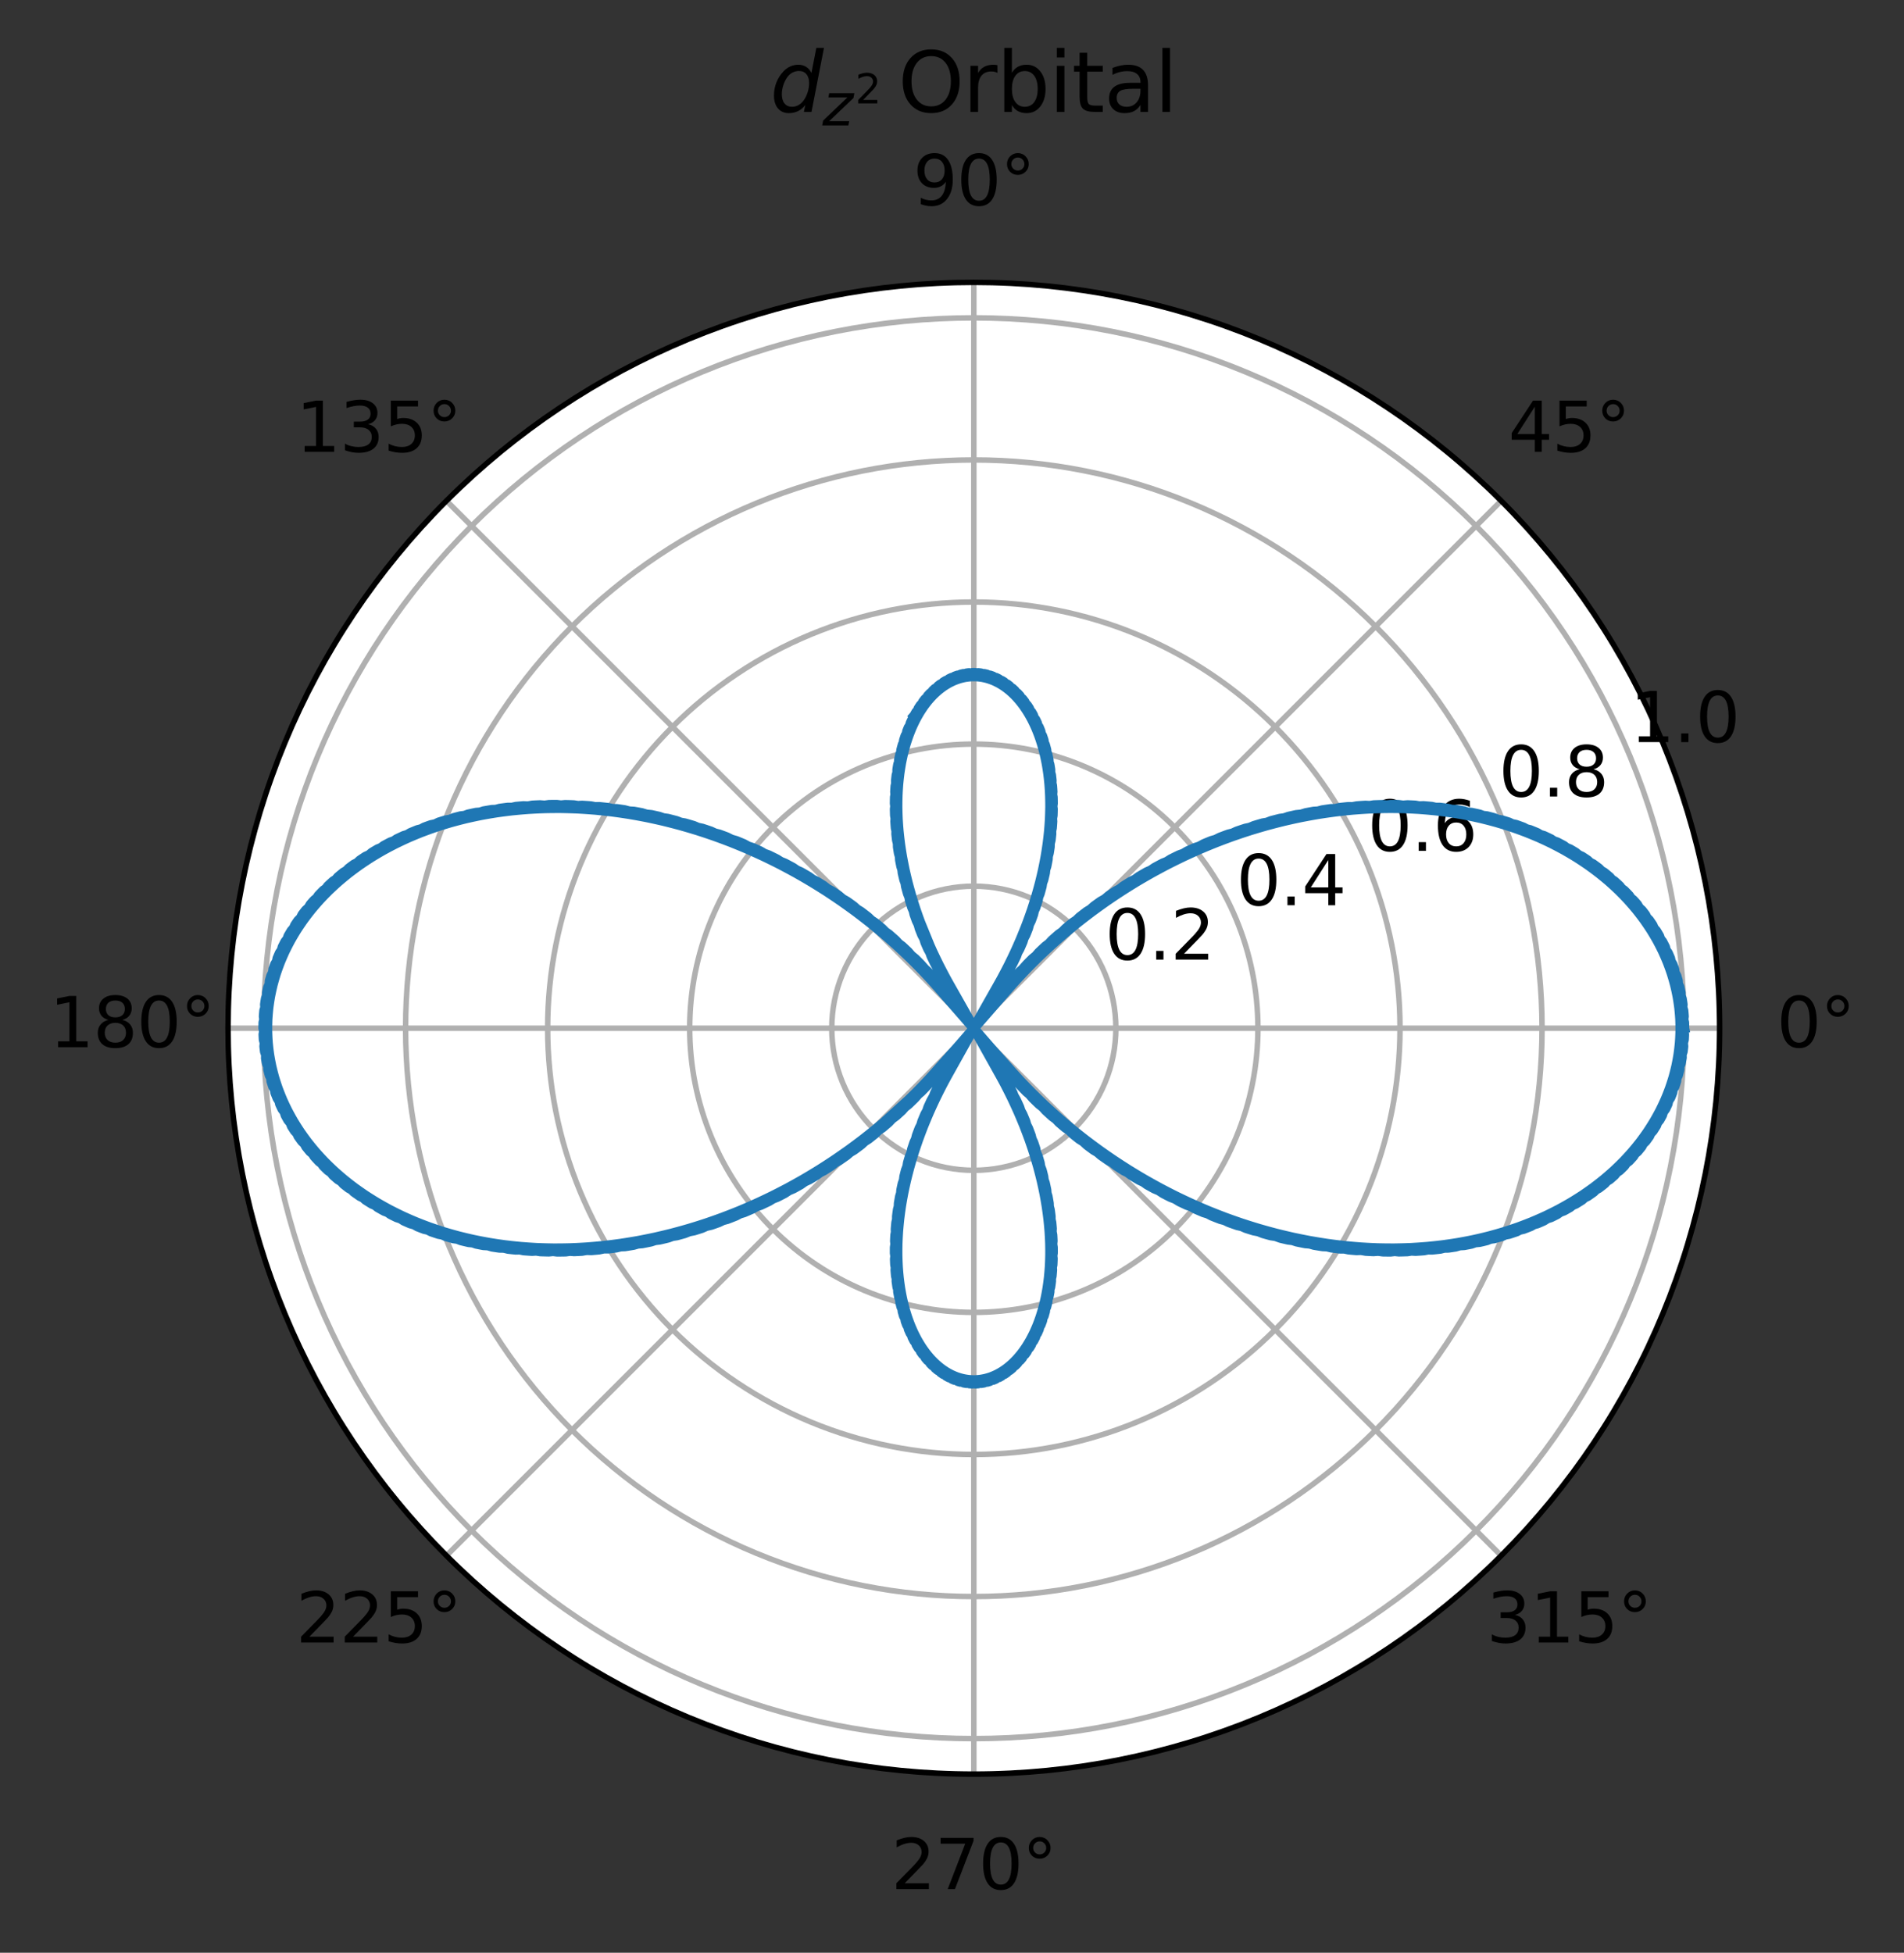 <?xml version="1.0" encoding="utf-8" standalone="no"?>
<!DOCTYPE svg PUBLIC "-//W3C//DTD SVG 1.1//EN"
  "http://www.w3.org/Graphics/SVG/1.1/DTD/svg11.dtd">
<svg xmlns:xlink="http://www.w3.org/1999/xlink" width="277.565pt" height="284.636pt" viewBox="0 0 277.565 284.636" xmlns="http://www.w3.org/2000/svg" version="1.1">
 <rect x="0" y="0" width="277.565" height="284.636" fill="#333333" stroke="none"/>
 <defs>
  <style type="text/css">*{stroke-linejoin: round; stroke-linecap: butt}</style>
 </defs>
 <g id="figure_1">
  <g id="patch_1">
   <path d="M 0 284.636 
L 277.565 284.636 
L 277.565 0 
L 0 0 
L 0 284.636 
z
" style="fill: none"/>
  </g>
  <g id="axes_1">
   <g id="patch_2">
    <path d="M 250.684 149.877 
C 250.684 135.6 247.871 121.462 242.408 108.272 
C 236.944 95.082 228.936 83.096 218.84 73.001 
C 208.745 62.905 196.759 54.897 183.569 49.433 
C 170.379 43.969 156.241 41.157 141.964 41.157 
C 127.687 41.157 113.549 43.969 100.358 49.433 
C 87.168 54.897 75.182 62.905 65.087 73.001 
C 54.992 83.096 46.983 95.082 41.52 108.272 
C 36.056 121.462 33.244 135.6 33.244 149.877 
C 33.244 164.154 36.056 178.292 41.52 191.483 
C 46.983 204.673 54.992 216.658 65.087 226.754 
C 75.182 236.849 87.168 244.858 100.358 250.321 
C 113.549 255.785 127.687 258.597 141.964 258.597 
C 156.241 258.597 170.379 255.785 183.569 250.321 
C 196.759 244.858 208.745 236.849 218.84 226.754 
C 228.936 216.658 236.944 204.673 242.408 191.483 
C 247.871 178.292 250.684 164.154 250.684 149.877 
M 141.964 149.877 
C 141.964 149.877 141.964 149.877 141.964 149.877 
C 141.964 149.877 141.964 149.877 141.964 149.877 
C 141.964 149.877 141.964 149.877 141.964 149.877 
C 141.964 149.877 141.964 149.877 141.964 149.877 
C 141.964 149.877 141.964 149.877 141.964 149.877 
C 141.964 149.877 141.964 149.877 141.964 149.877 
C 141.964 149.877 141.964 149.877 141.964 149.877 
C 141.964 149.877 141.964 149.877 141.964 149.877 
C 141.964 149.877 141.964 149.877 141.964 149.877 
C 141.964 149.877 141.964 149.877 141.964 149.877 
C 141.964 149.877 141.964 149.877 141.964 149.877 
C 141.964 149.877 141.964 149.877 141.964 149.877 
C 141.964 149.877 141.964 149.877 141.964 149.877 
C 141.964 149.877 141.964 149.877 141.964 149.877 
C 141.964 149.877 141.964 149.877 141.964 149.877 
C 141.964 149.877 141.964 149.877 141.964 149.877 
M 250.684 149.877 
z
" style="fill: #ffffff"/>
   </g>
   <g id="matplotlib.axis_1">
    <g id="xtick_1">
     <g id="line2d_1">
      <path d="M 141.964 149.877 
L 250.684 149.877 
" clip-path="url(#pd265d707a1)" style="fill: none; stroke: #b0b0b0; stroke-width: 0.8; stroke-linecap: square"/>
     </g>
     <g id="text_1">
      <!-- 0° -->
      <g transform="translate(259.002 152.637)scale(0.1 -0.1)">
       <defs>
        <path id="DejaVuSans-30" d="M 2034 4250 
Q 1547 4250 1301 3770 
Q 1056 3291 1056 2328 
Q 1056 1369 1301 889 
Q 1547 409 2034 409 
Q 2525 409 2770 889 
Q 3016 1369 3016 2328 
Q 3016 3291 2770 3770 
Q 2525 4250 2034 4250 
z
M 2034 4750 
Q 2819 4750 3233 4129 
Q 3647 3509 3647 2328 
Q 3647 1150 3233 529 
Q 2819 -91 2034 -91 
Q 1250 -91 836 529 
Q 422 1150 422 2328 
Q 422 3509 836 4129 
Q 1250 4750 2034 4750 
z
" transform="scale(0.016)"/>
        <path id="DejaVuSans-b0" d="M 1600 4347 
Q 1350 4347 1178 4173 
Q 1006 4000 1006 3750 
Q 1006 3503 1178 3333 
Q 1350 3163 1600 3163 
Q 1850 3163 2022 3333 
Q 2194 3503 2194 3750 
Q 2194 3997 2020 4172 
Q 1847 4347 1600 4347 
z
M 1600 4750 
Q 1800 4750 1984 4673 
Q 2169 4597 2303 4453 
Q 2447 4313 2519 4134 
Q 2591 3956 2591 3750 
Q 2591 3338 2302 3052 
Q 2013 2766 1594 2766 
Q 1172 2766 890 3047 
Q 609 3328 609 3750 
Q 609 4169 896 4459 
Q 1184 4750 1600 4750 
z
" transform="scale(0.016)"/>
       </defs>
       <use xlink:href="#DejaVuSans-30"/>
       <use xlink:href="#DejaVuSans-b0" x="63.623"/>
      </g>
     </g>
    </g>
    <g id="xtick_2">
     <g id="line2d_2">
      <path d="M 141.964 149.877 
L 218.84 73.001 
" clip-path="url(#pd265d707a1)" style="fill: none; stroke: #b0b0b0; stroke-width: 0.8; stroke-linecap: square"/>
     </g>
     <g id="text_2">
      <!-- 45° -->
      <g transform="translate(219.877 65.86)scale(0.1 -0.1)">
       <defs>
        <path id="DejaVuSans-34" d="M 2419 4116 
L 825 1625 
L 2419 1625 
L 2419 4116 
z
M 2253 4666 
L 3047 4666 
L 3047 1625 
L 3713 1625 
L 3713 1100 
L 3047 1100 
L 3047 0 
L 2419 0 
L 2419 1100 
L 313 1100 
L 313 1709 
L 2253 4666 
z
" transform="scale(0.016)"/>
        <path id="DejaVuSans-35" d="M 691 4666 
L 3169 4666 
L 3169 4134 
L 1269 4134 
L 1269 2991 
Q 1406 3038 1543 3061 
Q 1681 3084 1819 3084 
Q 2600 3084 3056 2656 
Q 3513 2228 3513 1497 
Q 3513 744 3044 326 
Q 2575 -91 1722 -91 
Q 1428 -91 1123 -41 
Q 819 9 494 109 
L 494 744 
Q 775 591 1075 516 
Q 1375 441 1709 441 
Q 2250 441 2565 725 
Q 2881 1009 2881 1497 
Q 2881 1984 2565 2268 
Q 2250 2553 1709 2553 
Q 1456 2553 1204 2497 
Q 953 2441 691 2322 
L 691 4666 
z
" transform="scale(0.016)"/>
       </defs>
       <use xlink:href="#DejaVuSans-34"/>
       <use xlink:href="#DejaVuSans-35" x="63.623"/>
       <use xlink:href="#DejaVuSans-b0" x="127.246"/>
      </g>
     </g>
    </g>
    <g id="xtick_3">
     <g id="line2d_3">
      <path d="M 141.964 149.877 
L 141.964 41.157 
" clip-path="url(#pd265d707a1)" style="fill: none; stroke: #b0b0b0; stroke-width: 0.8; stroke-linecap: square"/>
     </g>
     <g id="text_3">
      <!-- 90° -->
      <g transform="translate(133.101 29.917)scale(0.1 -0.1)">
       <defs>
        <path id="DejaVuSans-39" d="M 703 97 
L 703 672 
Q 941 559 1184 500 
Q 1428 441 1663 441 
Q 2288 441 2617 861 
Q 2947 1281 2994 2138 
Q 2813 1869 2534 1725 
Q 2256 1581 1919 1581 
Q 1219 1581 811 2004 
Q 403 2428 403 3163 
Q 403 3881 828 4315 
Q 1253 4750 1959 4750 
Q 2769 4750 3195 4129 
Q 3622 3509 3622 2328 
Q 3622 1225 3098 567 
Q 2575 -91 1691 -91 
Q 1453 -91 1209 -44 
Q 966 3 703 97 
z
M 1959 2075 
Q 2384 2075 2632 2365 
Q 2881 2656 2881 3163 
Q 2881 3666 2632 3958 
Q 2384 4250 1959 4250 
Q 1534 4250 1286 3958 
Q 1038 3666 1038 3163 
Q 1038 2656 1286 2365 
Q 1534 2075 1959 2075 
z
" transform="scale(0.016)"/>
       </defs>
       <use xlink:href="#DejaVuSans-39"/>
       <use xlink:href="#DejaVuSans-30" x="63.623"/>
       <use xlink:href="#DejaVuSans-b0" x="127.246"/>
      </g>
     </g>
    </g>
    <g id="xtick_4">
     <g id="line2d_4">
      <path d="M 141.964 149.877 
L 65.087 73.001 
" clip-path="url(#pd265d707a1)" style="fill: none; stroke: #b0b0b0; stroke-width: 0.8; stroke-linecap: square"/>
     </g>
     <g id="text_4">
      <!-- 135° -->
      <g transform="translate(43.144 65.86)scale(0.1 -0.1)">
       <defs>
        <path id="DejaVuSans-31" d="M 794 531 
L 1825 531 
L 1825 4091 
L 703 3866 
L 703 4441 
L 1819 4666 
L 2450 4666 
L 2450 531 
L 3481 531 
L 3481 0 
L 794 0 
L 794 531 
z
" transform="scale(0.016)"/>
        <path id="DejaVuSans-33" d="M 2597 2516 
Q 3050 2419 3304 2112 
Q 3559 1806 3559 1356 
Q 3559 666 3084 287 
Q 2609 -91 1734 -91 
Q 1441 -91 1130 -33 
Q 819 25 488 141 
L 488 750 
Q 750 597 1062 519 
Q 1375 441 1716 441 
Q 2309 441 2620 675 
Q 2931 909 2931 1356 
Q 2931 1769 2642 2001 
Q 2353 2234 1838 2234 
L 1294 2234 
L 1294 2753 
L 1863 2753 
Q 2328 2753 2575 2939 
Q 2822 3125 2822 3475 
Q 2822 3834 2567 4026 
Q 2313 4219 1838 4219 
Q 1578 4219 1281 4162 
Q 984 4106 628 3988 
L 628 4550 
Q 988 4650 1302 4700 
Q 1616 4750 1894 4750 
Q 2613 4750 3031 4423 
Q 3450 4097 3450 3541 
Q 3450 3153 3228 2886 
Q 3006 2619 2597 2516 
z
" transform="scale(0.016)"/>
       </defs>
       <use xlink:href="#DejaVuSans-31"/>
       <use xlink:href="#DejaVuSans-33" x="63.623"/>
       <use xlink:href="#DejaVuSans-35" x="127.246"/>
       <use xlink:href="#DejaVuSans-b0" x="190.869"/>
      </g>
     </g>
    </g>
    <g id="xtick_5">
     <g id="line2d_5">
      <path d="M 141.964 149.877 
L 33.244 149.877 
" clip-path="url(#pd265d707a1)" style="fill: none; stroke: #b0b0b0; stroke-width: 0.8; stroke-linecap: square"/>
     </g>
     <g id="text_5">
      <!-- 180° -->
      <g transform="translate(7.2 152.637)scale(0.1 -0.1)">
       <defs>
        <path id="DejaVuSans-38" d="M 2034 2216 
Q 1584 2216 1326 1975 
Q 1069 1734 1069 1313 
Q 1069 891 1326 650 
Q 1584 409 2034 409 
Q 2484 409 2743 651 
Q 3003 894 3003 1313 
Q 3003 1734 2745 1975 
Q 2488 2216 2034 2216 
z
M 1403 2484 
Q 997 2584 770 2862 
Q 544 3141 544 3541 
Q 544 4100 942 4425 
Q 1341 4750 2034 4750 
Q 2731 4750 3128 4425 
Q 3525 4100 3525 3541 
Q 3525 3141 3298 2862 
Q 3072 2584 2669 2484 
Q 3125 2378 3379 2068 
Q 3634 1759 3634 1313 
Q 3634 634 3220 271 
Q 2806 -91 2034 -91 
Q 1263 -91 848 271 
Q 434 634 434 1313 
Q 434 1759 690 2068 
Q 947 2378 1403 2484 
z
M 1172 3481 
Q 1172 3119 1398 2916 
Q 1625 2713 2034 2713 
Q 2441 2713 2670 2916 
Q 2900 3119 2900 3481 
Q 2900 3844 2670 4047 
Q 2441 4250 2034 4250 
Q 1625 4250 1398 4047 
Q 1172 3844 1172 3481 
z
" transform="scale(0.016)"/>
       </defs>
       <use xlink:href="#DejaVuSans-31"/>
       <use xlink:href="#DejaVuSans-38" x="63.623"/>
       <use xlink:href="#DejaVuSans-30" x="127.246"/>
       <use xlink:href="#DejaVuSans-b0" x="190.869"/>
      </g>
     </g>
    </g>
    <g id="xtick_6">
     <g id="line2d_6">
      <path d="M 141.964 149.877 
L 65.087 226.754 
" clip-path="url(#pd265d707a1)" style="fill: none; stroke: #b0b0b0; stroke-width: 0.8; stroke-linecap: square"/>
     </g>
     <g id="text_6">
      <!-- 225° -->
      <g transform="translate(43.144 239.413)scale(0.1 -0.1)">
       <defs>
        <path id="DejaVuSans-32" d="M 1228 531 
L 3431 531 
L 3431 0 
L 469 0 
L 469 531 
Q 828 903 1448 1529 
Q 2069 2156 2228 2338 
Q 2531 2678 2651 2914 
Q 2772 3150 2772 3378 
Q 2772 3750 2511 3984 
Q 2250 4219 1831 4219 
Q 1534 4219 1204 4116 
Q 875 4013 500 3803 
L 500 4441 
Q 881 4594 1212 4672 
Q 1544 4750 1819 4750 
Q 2544 4750 2975 4387 
Q 3406 4025 3406 3419 
Q 3406 3131 3298 2873 
Q 3191 2616 2906 2266 
Q 2828 2175 2409 1742 
Q 1991 1309 1228 531 
z
" transform="scale(0.016)"/>
       </defs>
       <use xlink:href="#DejaVuSans-32"/>
       <use xlink:href="#DejaVuSans-32" x="63.623"/>
       <use xlink:href="#DejaVuSans-35" x="127.246"/>
       <use xlink:href="#DejaVuSans-b0" x="190.869"/>
      </g>
     </g>
    </g>
    <g id="xtick_7">
     <g id="line2d_7">
      <path d="M 141.964 149.877 
L 141.964 258.597 
" clip-path="url(#pd265d707a1)" style="fill: none; stroke: #b0b0b0; stroke-width: 0.8; stroke-linecap: square"/>
     </g>
     <g id="text_7">
      <!-- 270° -->
      <g transform="translate(129.92 275.357)scale(0.1 -0.1)">
       <defs>
        <path id="DejaVuSans-37" d="M 525 4666 
L 3525 4666 
L 3525 4397 
L 1831 0 
L 1172 0 
L 2766 4134 
L 525 4134 
L 525 4666 
z
" transform="scale(0.016)"/>
       </defs>
       <use xlink:href="#DejaVuSans-32"/>
       <use xlink:href="#DejaVuSans-37" x="63.623"/>
       <use xlink:href="#DejaVuSans-30" x="127.246"/>
       <use xlink:href="#DejaVuSans-b0" x="190.869"/>
      </g>
     </g>
    </g>
    <g id="xtick_8">
     <g id="line2d_8">
      <path d="M 141.964 149.877 
L 218.84 226.754 
" clip-path="url(#pd265d707a1)" style="fill: none; stroke: #b0b0b0; stroke-width: 0.8; stroke-linecap: square"/>
     </g>
     <g id="text_8">
      <!-- 315° -->
      <g transform="translate(216.696 239.413)scale(0.1 -0.1)">
       <use xlink:href="#DejaVuSans-33"/>
       <use xlink:href="#DejaVuSans-31" x="63.623"/>
       <use xlink:href="#DejaVuSans-35" x="127.246"/>
       <use xlink:href="#DejaVuSans-b0" x="190.869"/>
      </g>
     </g>
    </g>
   </g>
   <g id="matplotlib.axis_2">
    <g id="ytick_1">
     <g id="line2d_9">
      <path d="M 162.673 149.877 
C 162.673 147.158 162.137 144.465 161.097 141.952 
C 160.056 139.44 158.53 137.157 156.607 135.234 
C 154.684 133.311 152.401 131.785 149.889 130.744 
C 147.376 129.704 144.683 129.168 141.964 129.168 
C 139.244 129.168 136.551 129.704 134.039 130.744 
C 131.526 131.785 129.243 133.311 127.32 135.234 
C 125.397 137.157 123.872 139.44 122.831 141.952 
C 121.79 144.465 121.255 147.158 121.255 149.877 
C 121.255 152.597 121.79 155.29 122.831 157.802 
C 123.872 160.315 125.397 162.598 127.32 164.521 
C 129.243 166.444 131.526 167.969 134.039 169.01 
C 136.551 170.051 139.244 170.586 141.964 170.586 
C 144.683 170.586 147.376 170.051 149.889 169.01 
C 152.401 167.969 154.684 166.444 156.607 164.521 
C 158.53 162.598 160.056 160.315 161.097 157.802 
C 162.137 155.29 162.673 152.597 162.673 149.877 
" clip-path="url(#pd265d707a1)" style="fill: none; stroke: #b0b0b0; stroke-width: 0.8; stroke-linecap: square"/>
     </g>
     <g id="text_9">
      <!-- 0.2 -->
      <g transform="translate(161.097 139.872)scale(0.1 -0.1)">
       <defs>
        <path id="DejaVuSans-2e" d="M 684 794 
L 1344 794 
L 1344 0 
L 684 0 
L 684 794 
z
" transform="scale(0.016)"/>
       </defs>
       <use xlink:href="#DejaVuSans-30"/>
       <use xlink:href="#DejaVuSans-2e" x="63.623"/>
       <use xlink:href="#DejaVuSans-32" x="95.41"/>
      </g>
     </g>
    </g>
    <g id="ytick_2">
     <g id="line2d_10">
      <path d="M 183.382 149.877 
C 183.382 144.438 182.311 139.052 180.229 134.027 
C 178.148 129.002 175.097 124.436 171.251 120.59 
C 167.405 116.744 162.839 113.693 157.814 111.612 
C 152.789 109.53 147.403 108.459 141.964 108.459 
C 136.525 108.459 131.139 109.53 126.114 111.612 
C 121.089 113.693 116.523 116.744 112.677 120.59 
C 108.831 124.436 105.78 129.002 103.698 134.027 
C 101.617 139.052 100.545 144.438 100.545 149.877 
C 100.545 155.316 101.617 160.702 103.698 165.727 
C 105.78 170.752 108.831 175.318 112.677 179.164 
C 116.523 183.01 121.089 186.061 126.114 188.143 
C 131.139 190.224 136.525 191.296 141.964 191.296 
C 147.403 191.296 152.789 190.224 157.814 188.143 
C 162.839 186.061 167.405 183.01 171.251 179.164 
C 175.097 175.318 178.148 170.752 180.229 165.727 
C 182.311 160.702 183.382 155.316 183.382 149.877 
" clip-path="url(#pd265d707a1)" style="fill: none; stroke: #b0b0b0; stroke-width: 0.8; stroke-linecap: square"/>
     </g>
     <g id="text_10">
      <!-- 0.4 -->
      <g transform="translate(180.229 131.947)scale(0.1 -0.1)">
       <use xlink:href="#DejaVuSans-30"/>
       <use xlink:href="#DejaVuSans-2e" x="63.623"/>
       <use xlink:href="#DejaVuSans-34" x="95.41"/>
      </g>
     </g>
    </g>
    <g id="ytick_3">
     <g id="line2d_11">
      <path d="M 204.091 149.877 
C 204.091 141.719 202.484 133.64 199.362 126.102 
C 196.24 118.565 191.663 111.715 185.895 105.946 
C 180.126 100.177 173.276 95.601 165.739 92.479 
C 158.201 89.357 150.122 87.75 141.964 87.75 
C 133.805 87.75 125.726 89.357 118.189 92.479 
C 110.651 95.601 103.802 100.177 98.033 105.946 
C 92.264 111.715 87.688 118.565 84.565 126.102 
C 81.443 133.64 79.836 141.719 79.836 149.877 
C 79.836 158.036 81.443 166.115 84.565 173.652 
C 87.688 181.19 92.264 188.039 98.033 193.808 
C 103.802 199.577 110.651 204.153 118.189 207.276 
C 125.726 210.398 133.805 212.005 141.964 212.005 
C 150.122 212.005 158.201 210.398 165.739 207.276 
C 173.276 204.153 180.126 199.577 185.895 193.808 
C 191.663 188.039 196.24 181.19 199.362 173.652 
C 202.484 166.115 204.091 158.036 204.091 149.877 
" clip-path="url(#pd265d707a1)" style="fill: none; stroke: #b0b0b0; stroke-width: 0.8; stroke-linecap: square"/>
     </g>
     <g id="text_11">
      <!-- 0.6 -->
      <g transform="translate(199.362 124.022)scale(0.1 -0.1)">
       <defs>
        <path id="DejaVuSans-36" d="M 2113 2584 
Q 1688 2584 1439 2293 
Q 1191 2003 1191 1497 
Q 1191 994 1439 701 
Q 1688 409 2113 409 
Q 2538 409 2786 701 
Q 3034 994 3034 1497 
Q 3034 2003 2786 2293 
Q 2538 2584 2113 2584 
z
M 3366 4563 
L 3366 3988 
Q 3128 4100 2886 4159 
Q 2644 4219 2406 4219 
Q 1781 4219 1451 3797 
Q 1122 3375 1075 2522 
Q 1259 2794 1537 2939 
Q 1816 3084 2150 3084 
Q 2853 3084 3261 2657 
Q 3669 2231 3669 1497 
Q 3669 778 3244 343 
Q 2819 -91 2113 -91 
Q 1303 -91 875 529 
Q 447 1150 447 2328 
Q 447 3434 972 4092 
Q 1497 4750 2381 4750 
Q 2619 4750 2861 4703 
Q 3103 4656 3366 4563 
z
" transform="scale(0.016)"/>
       </defs>
       <use xlink:href="#DejaVuSans-30"/>
       <use xlink:href="#DejaVuSans-2e" x="63.623"/>
       <use xlink:href="#DejaVuSans-36" x="95.41"/>
      </g>
     </g>
    </g>
    <g id="ytick_4">
     <g id="line2d_12">
      <path d="M 224.8 149.877 
C 224.8 138.999 222.658 128.227 218.495 118.177 
C 214.332 108.127 208.23 98.995 200.538 91.303 
C 192.846 83.611 183.714 77.509 173.664 73.346 
C 163.614 69.183 152.842 67.041 141.964 67.041 
C 131.086 67.041 120.314 69.183 110.264 73.346 
C 100.214 77.509 91.081 83.611 83.389 91.303 
C 75.697 98.995 69.595 108.127 65.433 118.177 
C 61.27 128.227 59.127 138.999 59.127 149.877 
C 59.127 160.755 61.27 171.527 65.433 181.577 
C 69.595 191.627 75.697 200.76 83.389 208.452 
C 91.081 216.143 100.214 222.245 110.264 226.408 
C 120.314 230.571 131.086 232.714 141.964 232.714 
C 152.842 232.714 163.614 230.571 173.664 226.408 
C 183.714 222.245 192.846 216.143 200.538 208.452 
C 208.23 200.76 214.332 191.627 218.495 181.577 
C 222.658 171.527 224.8 160.755 224.8 149.877 
" clip-path="url(#pd265d707a1)" style="fill: none; stroke: #b0b0b0; stroke-width: 0.8; stroke-linecap: square"/>
     </g>
     <g id="text_12">
      <!-- 0.8 -->
      <g transform="translate(218.495 116.097)scale(0.1 -0.1)">
       <use xlink:href="#DejaVuSans-30"/>
       <use xlink:href="#DejaVuSans-2e" x="63.623"/>
       <use xlink:href="#DejaVuSans-38" x="95.41"/>
      </g>
     </g>
    </g>
    <g id="ytick_5">
     <g id="line2d_13">
      <path d="M 245.51 149.877 
C 245.51 136.28 242.831 122.814 237.628 110.252 
C 232.424 97.689 224.797 86.274 215.182 76.659 
C 205.567 67.044 194.151 59.417 181.589 54.213 
C 169.027 49.01 155.561 46.331 141.964 46.331 
C 128.366 46.331 114.901 49.01 102.338 54.213 
C 89.776 59.417 78.361 67.044 68.746 76.659 
C 59.131 86.274 51.503 97.689 46.3 110.252 
C 41.096 122.814 38.418 136.28 38.418 149.877 
C 38.418 163.475 41.096 176.94 46.3 189.502 
C 51.503 202.065 59.131 213.48 68.746 223.095 
C 78.361 232.71 89.776 240.338 102.338 245.541 
C 114.901 250.745 128.366 253.423 141.964 253.423 
C 155.561 253.423 169.027 250.745 181.589 245.541 
C 194.151 240.338 205.567 232.71 215.182 223.095 
C 224.797 213.48 232.424 202.065 237.628 189.502 
C 242.831 176.94 245.51 163.475 245.51 149.877 
" clip-path="url(#pd265d707a1)" style="fill: none; stroke: #b0b0b0; stroke-width: 0.8; stroke-linecap: square"/>
     </g>
     <g id="text_13">
      <!-- 1.0 -->
      <g transform="translate(237.628 108.172)scale(0.1 -0.1)">
       <use xlink:href="#DejaVuSans-31"/>
       <use xlink:href="#DejaVuSans-2e" x="63.623"/>
       <use xlink:href="#DejaVuSans-30" x="95.41"/>
      </g>
     </g>
    </g>
   </g>
   <g id="line2d_14">
    <path d="M 245.51 149.877 
L 243.452 139.694 
L 237.437 130.524 
L 227.926 123.286 
L 215.642 118.727 
L 201.504 117.35 
L 186.554 119.371 
L 171.858 124.697 
L 158.419 132.934 
L 147.087 143.421 
L 145.439 144.465 
L 150.952 132.217 
L 153.334 120.631 
L 152.84 110.7 
L 150.001 103.279 
L 145.571 99.009 
L 140.456 98.259 
L 135.625 101.093 
L 132.022 107.266 
L 130.474 116.246 
L 131.612 127.258 
L 135.811 139.357 
L 140.775 148.245 
L 130.519 137.068 
L 117.865 127.802 
L 103.577 121.201 
L 88.604 117.776 
L 73.999 117.748 
L 60.823 121.029 
L 50.057 127.231 
L 42.516 135.701 
L 38.776 145.583 
L 39.123 155.891 
L 43.531 165.601 
L 51.662 173.746 
L 62.895 179.495 
L 76.383 182.239 
L 91.125 181.638 
L 106.054 177.655 
L 120.13 170.563 
L 132.429 160.917 
L 141.704 150.247 
L 134.884 162.464 
L 131.213 174.451 
L 130.561 185.184 
L 132.505 193.74 
L 136.376 199.382 
L 141.323 201.622 
L 146.39 200.267 
L 150.612 195.433 
L 153.105 187.539 
L 153.145 177.266 
L 150.247 165.496 
L 144.203 153.238 
L 148.815 158.219 
L 160.552 168.384 
L 174.267 176.171 
L 189.079 180.96 
L 203.967 182.408 
L 217.864 180.473 
L 229.742 175.421 
L 238.709 167.8 
L 244.083 158.392 
L 245.451 148.137 
L 242.708 138.055 
L 236.066 129.149 
L 226.032 122.315 
L 213.367 118.263 
L 199.018 117.451 
L 184.037 120.043 
L 169.485 125.894 
L 156.346 134.561 
L 145.437 145.346 
L 146.587 142.404 
L 151.569 130.194 
L 153.441 118.82 
L 152.508 109.256 
L 149.344 102.327 
L 144.733 98.631 
L 139.597 98.487 
L 134.909 101.908 
L 131.598 108.598 
L 130.464 117.98 
L 132.098 129.244 
L 136.828 141.426 
L 139.244 146.27 
L 128.541 135.353 
L 115.552 126.488 
L 101.079 120.393 
L 86.093 117.533 
L 71.655 118.076 
L 58.819 121.882 
L 48.545 128.518 
L 41.61 137.29 
L 38.545 147.314 
L 39.585 157.593 
L 44.651 167.105 
L 53.354 174.9 
L 65.031 180.18 
L 78.803 182.377 
L 93.652 181.201 
L 108.508 176.668 
L 122.345 169.101 
L 134.267 159.097 
L 140.34 152.273 
L 134.046 164.524 
L 130.901 176.37 
L 130.722 186.798 
L 133.043 194.909 
L 137.158 200.006 
L 142.193 201.647 
L 147.184 199.69 
L 151.175 194.305 
L 153.3 185.956 
L 152.873 175.365 
L 149.452 163.441 
L 142.88 151.204 
L 150.619 160.061 
L 162.742 169.879 
L 176.708 177.199 
L 191.606 181.443 
L 206.402 182.316 
L 220.029 179.83 
L 231.475 174.301 
L 239.879 166.319 
L 244.6 156.699 
L 245.276 146.402 
L 241.854 136.449 
L 234.598 127.833 
L 224.062 121.423 
L 211.044 117.892 
L 196.514 117.649 
L 181.532 120.807 
L 167.152 127.17 
L 154.337 136.249 
L 143.867 147.306 
L 147.646 140.337 
L 152.096 128.195 
L 153.468 117.06 
L 152.113 107.887 
L 148.646 101.467 
L 143.88 98.354 
L 138.751 98.818 
L 134.232 102.817 
L 131.236 110.007 
L 130.533 119.767 
L 132.672 131.256 
L 137.934 143.49 
L 137.632 144.328 
L 126.498 133.697 
L 113.198 125.254 
L 98.567 119.678 
L 83.598 117.386 
L 69.357 118.496 
L 56.889 122.816 
L 47.127 129.865 
L 40.814 138.914 
L 38.431 149.053 
L 40.163 159.273 
L 45.875 168.56 
L 55.131 175.982 
L 67.227 180.776 
L 81.254 182.418 
L 96.178 180.668 
L 110.932 175.595 
L 124.505 167.569 
L 136.032 157.232 
L 139.063 154.316 
L 133.298 166.573 
L 130.672 178.249 
L 130.954 188.346 
L 133.631 195.993 
L 137.966 200.531 
L 143.062 201.568 
L 147.951 199.015 
L 151.684 193.091 
L 153.422 184.309 
L 152.515 173.426 
L 148.567 161.376 
L 142.456 150.565 
L 152.495 161.855 
L 164.984 171.304 
L 179.175 178.139 
L 194.13 181.829 
L 208.804 182.128 
L 222.132 179.1 
L 233.122 173.11 
L 240.944 164.792 
L 245.002 154.988 
L 244.983 144.676 
L 240.89 134.881 
L 233.037 126.579 
L 222.022 120.613 
L 208.678 117.614 
L 193.997 117.944 
L 179.044 121.663 
L 164.864 128.524 
L 152.394 137.993 
L 142.379 149.296 
L 148.616 138.269 
L 152.536 126.225 
L 153.417 115.356 
L 151.658 106.597 
L 147.911 100.701 
L 143.016 98.179 
L 137.923 99.249 
L 133.599 103.817 
L 130.94 111.489 
L 130.682 121.603 
L 133.335 133.29 
L 139.129 145.547 
L 135.94 142.423 
L 124.393 132.103 
L 110.805 124.101 
L 96.045 119.056 
L 81.123 117.336 
L 67.109 119.007 
L 55.035 123.828 
L 45.808 131.27 
L 40.129 140.569 
L 38.434 150.794 
L 40.853 160.927 
L 47.2 169.962 
L 56.989 176.989 
L 69.477 181.283 
L 83.729 182.363 
L 98.7 180.041 
L 113.323 174.437 
L 126.607 165.971 
L 137.719 155.325 
L 137.874 156.373 
L 132.64 168.605 
L 130.527 180.083 
L 131.254 189.824 
L 134.267 196.988 
L 138.796 200.957 
L 143.925 201.388 
L 148.684 198.244 
L 152.136 191.797 
L 153.468 182.603 
L 152.071 171.454 
L 147.592 159.308 
L 143.948 152.553 
L 154.441 163.596 
L 167.275 172.654 
L 181.664 178.99 
L 196.647 182.118 
L 211.168 181.845 
L 224.168 178.286 
L 234.678 171.854 
L 241.902 163.222 
L 245.288 153.261 
L 244.575 142.965 
L 239.82 133.356 
L 231.386 125.393 
L 219.916 119.888 
L 206.275 117.431 
L 191.472 118.335 
L 176.578 122.608 
L 162.625 129.952 
L 150.522 139.79 
L 142.952 148.444 
L 149.496 136.205 
L 152.889 124.288 
L 153.291 113.713 
L 151.146 105.388 
L 147.143 100.032 
L 142.147 98.107 
L 137.116 99.779 
L 133.013 104.905 
L 130.711 113.04 
L 130.915 123.484 
L 134.088 135.339 
L 140.41 147.589 
L 134.172 140.56 
L 122.229 130.575 
L 108.379 123.032 
L 93.518 118.528 
L 78.675 117.383 
L 64.917 119.609 
L 53.263 124.914 
L 44.589 132.727 
L 39.558 142.251 
L 38.554 152.532 
L 41.655 162.549 
L 48.622 171.306 
L 58.924 177.919 
L 71.778 181.698 
L 86.226 182.211 
L 101.211 179.321 
L 115.676 173.199 
L 128.647 164.312 
L 139.327 153.381 
L 136.772 158.438 
L 132.07 170.616 
L 130.463 181.868 
L 131.619 191.228 
L 134.946 197.891 
L 139.642 201.282 
L 144.777 201.106 
L 149.38 197.379 
L 152.528 190.424 
L 153.437 180.84 
L 151.538 169.454 
L 145.522 154.511 
L 156.454 165.28 
L 169.61 173.926 
L 184.169 179.749 
L 199.15 182.311 
L 213.488 181.469 
L 226.134 177.39 
L 236.141 170.535 
L 242.751 161.614 
L 245.457 151.526 
L 244.052 141.274 
L 238.645 131.877 
L 229.648 124.276 
L 217.748 119.25 
L 203.838 117.344 
L 188.945 118.822 
L 174.139 123.641 
L 160.438 131.452 
L 148.722 141.634 
L 144.27 146.408 
L 150.286 134.15 
L 153.158 122.39 
L 153.092 112.133 
L 150.581 104.264 
L 146.347 99.46 
L 141.277 98.136 
L 136.336 100.408 
L 132.478 106.078 
L 130.554 114.657 
L 131.232 125.406 
L 134.931 137.4 
L 141.778 149.614 
L 132.33 138.743 
L 120.012 129.116 
L 105.924 122.05 
L 90.992 118.096 
L 76.256 117.525 
L 62.784 120.298 
L 51.575 126.072 
L 43.475 134.234 
L 39.102 143.954 
L 38.791 154.263 
L 42.567 164.136 
L 50.14 172.59 
L 60.931 178.768 
L 74.124 182.021 
L 88.737 181.962 
L 103.708 178.508 
L 117.985 171.881 
L 130.622 162.594 
L 140.854 151.405 
L 135.76 160.506 
L 131.589 172.6 
L 130.477 183.598 
L 132.047 192.556 
L 135.664 198.702 
L 140.501 201.505 
L 145.615 200.722 
L 150.034 196.422 
L 152.856 188.976 
L 153.326 179.027 
L 150.917 167.43 
L 145.375 155.18 
L 147.176 156.434 
L 158.53 166.905 
L 171.985 175.118 
L 186.687 180.416 
L 201.635 182.407 
L 215.76 181.001 
L 228.024 176.415 
L 237.507 169.156 
L 243.488 159.973 
L 245.509 149.785 
L 243.416 139.607 
L 237.367 130.45 
L 227.828 123.233 
L 215.523 118.7 
L 201.373 117.353 
L 186.421 119.404 
L 171.732 124.758 
L 158.308 133.018 
L 146.998 143.522 
L 145.501 144.357 
L 150.987 132.11 
L 153.342 120.534 
L 152.824 110.622 
L 149.967 103.227 
L 145.527 98.987 
L 140.41 98.268 
L 135.587 101.133 
L 131.999 107.335 
L 130.472 116.336 
L 131.636 127.362 
L 135.863 139.467 
L 140.697 148.14 
L 130.416 136.976 
L 117.744 127.731 
L 103.445 121.156 
L 88.471 117.761 
L 73.874 117.763 
L 60.715 121.072 
L 49.975 127.297 
L 42.466 135.784 
L 38.761 145.674 
L 39.144 155.981 
L 43.587 165.682 
L 51.749 173.808 
L 63.006 179.534 
L 76.51 182.249 
L 91.259 181.617 
L 106.185 177.605 
L 120.248 170.487 
L 132.528 160.822 
L 141.63 150.354 
L 134.837 162.573 
L 131.195 174.553 
L 130.568 185.271 
L 132.532 193.804 
L 136.417 199.418 
L 141.369 201.626 
L 146.432 200.239 
L 150.643 195.376 
L 153.117 187.457 
L 153.133 177.166 
L 150.207 165.388 
L 144.135 153.131 
L 148.909 158.318 
L 160.667 168.464 
L 174.396 176.227 
L 189.212 180.988 
L 204.097 182.406 
L 217.98 180.442 
L 229.836 175.364 
L 238.774 167.724 
L 244.113 158.303 
L 245.445 148.045 
L 242.666 137.969 
L 235.991 129.078 
L 225.929 122.266 
L 213.245 118.241 
L 198.886 117.459 
L 183.904 120.081 
L 169.361 125.959 
L 156.238 134.649 
L 145.352 145.449 
L 151.599 130.088 
L 153.444 118.725 
L 152.489 109.182 
L 149.308 102.28 
L 144.688 98.614 
L 139.552 98.502 
L 134.872 101.954 
L 131.578 108.671 
L 130.466 118.073 
L 132.126 129.35 
L 136.884 141.535 
L 139.161 146.167 
L 128.435 135.264 
L 115.429 126.421 
L 100.947 120.353 
L 85.961 117.522 
L 71.533 118.095 
L 58.716 121.93 
L 48.468 128.587 
L 41.565 137.375 
L 38.536 147.406 
L 39.613 157.682 
L 44.713 167.183 
L 53.446 174.959 
L 65.146 180.213 
L 78.932 182.381 
L 93.785 181.175 
L 108.637 176.614 
L 122.461 169.021 
L 134.362 159 
L 140.271 152.38 
L 134.004 164.633 
L 130.886 176.471 
L 130.732 186.881 
L 133.072 194.969 
L 137.2 200.036 
L 142.239 201.645 
L 147.226 199.656 
L 151.203 194.243 
L 153.308 185.871 
L 152.856 175.263 
L 149.407 163.332 
L 142.808 151.097 
L 150.716 160.157 
L 162.859 169.956 
L 176.837 177.25 
L 191.739 181.465 
L 206.53 182.309 
L 220.141 179.794 
L 231.564 174.24 
L 239.938 166.24 
L 244.624 156.609 
L 245.263 146.31 
L 241.806 136.365 
L 234.518 127.765 
L 223.956 121.378 
L 210.92 117.875 
L 196.381 117.662 
L 181.4 120.85 
L 167.03 127.24 
L 154.232 136.34 
L 143.786 147.41 
L 147.699 140.228 
L 152.122 128.09 
L 153.467 116.969 
L 152.091 107.817 
L 148.608 101.424 
L 143.834 98.343 
L 138.707 98.838 
L 134.198 102.868 
L 131.219 110.083 
L 130.538 119.863 
L 132.705 131.363 
L 137.995 143.599 
L 137.544 144.226 
L 126.388 133.611 
L 113.072 125.191 
L 98.434 119.642 
L 83.467 117.381 
L 69.237 118.52 
L 56.789 122.868 
L 47.055 129.938 
L 40.775 139.001 
L 38.428 149.145 
L 40.196 159.361 
L 45.943 168.635 
L 55.227 176.037 
L 67.344 180.805 
L 81.384 182.418 
L 96.312 180.638 
L 111.06 175.536 
L 124.618 167.486 
L 138.998 154.425 
L 133.261 166.681 
L 130.663 178.347 
L 130.968 188.425 
L 133.664 196.048 
L 138.009 200.556 
L 143.108 201.561 
L 147.99 198.977 
L 151.709 193.025 
L 153.426 184.221 
L 152.494 173.323 
L 148.517 161.267 
L 142.532 150.67 
L 152.596 161.948 
L 165.104 171.377 
L 179.306 178.186 
L 194.263 181.847 
L 208.93 182.116 
L 222.241 179.059 
L 233.206 173.046 
L 240.997 164.71 
L 245.02 154.897 
L 244.965 144.585 
L 240.837 134.799 
L 232.952 126.515 
L 221.912 120.573 
L 208.552 117.602 
L 193.864 117.962 
L 178.913 121.71 
L 164.745 128.598 
L 152.293 138.087 
L 142.303 149.401 
L 148.664 138.16 
L 152.557 126.122 
L 153.412 115.268 
L 151.632 106.531 
L 147.871 100.664 
L 142.97 98.173 
L 137.88 99.274 
L 133.567 103.872 
L 130.926 111.569 
L 130.693 121.702 
L 133.373 133.397 
L 139.194 145.655 
L 135.849 142.324 
L 124.28 132.021 
L 110.678 124.042 
L 95.912 119.025 
L 80.993 117.336 
L 66.992 119.037 
L 54.94 123.883 
L 45.741 131.346 
L 40.096 140.658 
L 38.438 150.886 
L 40.893 161.013 
L 47.273 170.034 
L 57.089 177.04 
L 69.598 181.307 
L 83.861 182.358 
L 98.833 180.006 
L 113.448 174.374 
L 126.717 165.885 
L 137.806 155.223 
L 137.813 156.482 
L 132.607 168.712 
L 130.522 180.179 
L 131.272 189.9 
L 134.302 197.038 
L 138.84 200.976 
L 143.97 201.376 
L 148.722 198.201 
L 152.158 191.726 
L 153.469 182.511 
L 152.045 171.349 
L 147.538 159.199 
L 144.029 152.657 
L 154.546 163.686 
L 167.397 172.723 
L 181.795 179.032 
L 196.779 182.131 
L 211.291 181.828 
L 224.274 178.241 
L 234.758 171.786 
L 241.949 163.138 
L 245.3 153.17 
L 244.551 142.875 
L 239.76 133.276 
L 231.296 125.332 
L 219.803 119.852 
L 206.147 117.424 
L 191.339 118.358 
L 176.449 122.66 
L 162.508 130.03 
L 150.425 139.886 
L 143.024 148.337 
L 149.54 136.096 
L 152.906 124.187 
L 153.282 113.628 
L 151.118 105.327 
L 147.102 99.999 
L 142.101 98.106 
L 137.074 99.81 
L 132.983 104.964 
L 130.701 113.124 
L 130.93 123.585 
L 134.13 135.448 
L 140.48 147.697 
L 134.077 140.463 
L 122.114 130.496 
L 108.25 122.978 
L 93.385 118.503 
L 78.546 117.388 
L 64.802 119.643 
L 53.171 124.973 
L 44.528 132.806 
L 39.531 142.34 
L 38.564 152.624 
L 41.701 162.634 
L 48.7 171.376 
L 59.028 177.966 
L 71.901 181.718 
L 86.358 182.201 
L 101.344 179.28 
L 115.799 173.131 
L 128.753 164.222 
L 139.41 153.277 
L 136.717 158.547 
L 132.043 170.721 
L 130.461 181.96 
L 131.64 191.3 
L 134.983 197.937 
L 139.687 201.296 
L 144.822 201.088 
L 149.415 197.331 
L 152.547 190.349 
L 153.434 180.746 
L 151.508 169.348 
L 146.469 157.132 
L 145.608 154.613 
L 156.562 165.368 
L 169.734 173.991 
L 184.302 179.787 
L 199.282 182.319 
L 213.609 181.447 
L 226.235 177.341 
L 236.215 170.463 
L 242.792 161.528 
L 245.463 151.434 
L 244.022 141.185 
L 238.58 131.8 
L 229.554 124.219 
L 217.632 119.218 
L 203.708 117.342 
L 188.812 118.85 
L 174.011 123.697 
L 160.324 131.533 
L 148.629 141.732 
L 144.337 146.3 
L 150.326 134.042 
L 153.169 122.29 
L 153.08 112.052 
L 150.55 104.207 
L 146.304 99.432 
L 141.231 98.141 
L 136.296 100.444 
L 132.451 106.143 
L 130.548 114.745 
L 131.251 125.508 
L 134.978 137.509 
L 141.853 149.72 
L 132.231 138.648 
L 119.893 129.041 
L 105.794 122 
L 90.859 118.076 
L 76.13 117.536 
L 62.673 120.336 
L 51.488 126.135 
L 43.419 134.314 
L 39.081 144.045 
L 38.807 154.354 
L 42.618 164.219 
L 50.223 172.656 
L 61.039 178.81 
L 74.249 182.035 
L 88.87 181.947 
L 103.839 178.463 
L 118.106 171.809 
L 130.724 162.502 
L 140.932 151.299 
L 135.709 160.616 
L 131.566 172.704 
L 130.48 183.688 
L 132.071 192.624 
L 135.703 198.742 
L 140.547 201.514 
L 145.659 200.699 
L 150.068 196.369 
L 152.871 188.898 
L 153.318 178.93 
L 150.882 167.323 
L 145.312 155.072 
L 147.266 156.535 
L 158.642 166.989 
L 172.111 175.179 
L 186.821 180.449 
L 201.766 182.409 
L 215.879 180.973 
L 228.122 176.361 
L 237.577 169.082 
L 243.524 159.885 
L 245.509 149.693 
L 243.379 139.52 
L 237.297 130.376 
L 227.73 123.18 
L 215.404 118.673 
L 201.243 117.356 
L 186.288 119.438 
L 171.606 124.82 
L 158.197 133.103 
L 146.909 143.623 
L 145.564 144.248 
L 151.022 132.002 
L 153.349 120.437 
L 152.808 110.544 
L 149.933 103.174 
L 145.483 98.965 
L 140.365 98.278 
L 135.548 101.174 
L 131.975 107.403 
L 130.469 116.427 
L 131.659 127.467 
L 135.914 139.576 
L 140.618 148.035 
L 130.313 136.885 
L 117.622 127.66 
L 103.314 121.111 
L 88.338 117.746 
L 73.749 117.778 
L 60.608 121.115 
L 49.893 127.364 
L 42.415 135.867 
L 38.746 145.765 
L 39.166 156.071 
L 43.644 165.762 
L 51.836 173.871 
L 63.118 179.572 
L 76.637 182.258 
L 91.392 181.596 
L 106.315 177.555 
L 120.367 170.412 
L 132.627 160.727 
L 141.556 150.46 
L 134.791 162.682 
L 131.176 174.656 
L 130.574 185.357 
L 132.559 193.868 
L 136.458 199.453 
L 141.414 201.63 
L 146.475 200.211 
L 150.674 195.318 
L 153.129 187.375 
L 153.121 177.067 
L 150.167 165.279 
L 144.067 153.023 
L 149.002 158.416 
L 160.781 168.545 
L 174.524 176.283 
L 189.346 181.016 
L 204.226 182.403 
L 218.095 180.41 
L 229.929 175.306 
L 238.838 167.646 
L 244.143 158.214 
L 245.438 147.953 
L 242.623 137.884 
L 235.915 129.007 
L 225.827 122.217 
L 213.123 118.219 
L 198.754 117.467 
L 183.771 120.119 
L 169.237 126.025 
L 156.131 134.737 
L 145.267 145.551 
L 146.703 142.186 
L 151.628 129.982 
L 153.448 118.631 
L 152.47 109.108 
L 149.272 102.232 
L 144.643 98.597 
L 139.507 98.518 
L 134.836 102 
L 131.557 108.744 
L 130.467 118.166 
L 132.155 129.456 
L 136.941 141.644 
L 139.078 146.063 
L 128.328 135.176 
L 115.306 126.354 
L 100.814 120.313 
L 85.829 117.512 
L 71.41 118.116 
L 58.612 121.977 
L 48.391 128.657 
L 41.521 137.46 
L 38.527 147.498 
L 39.641 157.771 
L 44.776 167.261 
L 53.538 175.017 
L 65.26 180.247 
L 79.061 182.386 
L 93.919 181.149 
L 108.766 176.559 
L 122.576 168.942 
L 134.457 158.902 
L 140.201 152.488 
L 133.963 164.741 
L 130.872 176.571 
L 130.743 186.964 
L 133.102 195.028 
L 137.242 200.066 
L 142.285 201.643 
L 147.267 199.623 
L 151.231 194.18 
L 153.316 185.785 
L 152.839 175.162 
L 149.362 163.223 
L 142.735 150.99 
L 150.814 160.253 
L 162.976 170.033 
L 176.967 177.302 
L 191.873 181.488 
L 206.658 182.301 
L 220.254 179.757 
L 231.653 174.178 
L 239.997 166.16 
L 244.648 156.519 
L 245.25 146.219 
L 241.757 136.281 
L 234.437 127.697 
L 223.85 121.334 
L 210.796 117.858 
L 196.249 117.675 
L 181.268 120.893 
L 166.909 127.31 
L 154.128 136.431 
L 143.706 147.515 
L 147.752 140.118 
L 152.147 127.986 
L 153.466 116.877 
L 152.068 107.747 
L 148.57 101.382 
L 143.789 98.331 
L 138.663 98.858 
L 134.163 102.918 
L 131.202 110.16 
L 130.545 119.959 
L 132.738 131.47 
L 138.056 143.708 
L 137.457 144.125 
L 126.278 133.526 
L 112.947 125.128 
L 98.301 119.607 
L 83.336 117.376 
L 69.117 118.545 
L 56.689 122.92 
L 46.983 130.011 
L 40.736 139.088 
L 38.426 149.237 
L 40.23 159.449 
L 46.01 168.711 
L 55.324 176.092 
L 67.462 180.834 
L 81.514 182.417 
L 96.445 180.607 
L 111.187 175.477 
L 124.73 167.403 
L 138.934 154.533 
L 133.224 166.788 
L 130.653 178.445 
L 130.982 188.505 
L 133.696 196.102 
L 138.053 200.581 
L 143.153 201.554 
L 148.03 198.938 
L 151.734 192.958 
L 153.43 184.132 
L 152.472 173.219 
L 148.468 161.158 
L 142.609 150.776 
L 152.697 162.041 
L 165.224 171.45 
L 179.437 178.233 
L 194.396 181.864 
L 209.056 182.103 
L 222.35 179.018 
L 233.29 172.981 
L 241.05 164.628 
L 245.038 154.806 
L 244.946 144.495 
L 240.782 134.718 
L 232.867 126.451 
L 221.803 120.533 
L 208.426 117.59 
L 193.731 117.98 
L 178.782 121.758 
L 164.625 128.672 
L 152.193 138.181 
L 142.227 149.507 
L 148.713 138.051 
L 152.578 126.019 
L 153.407 115.18 
L 151.607 106.465 
L 147.831 100.626 
L 142.924 98.167 
L 137.836 99.3 
L 133.535 103.927 
L 130.912 111.65 
L 130.703 121.8 
L 133.411 133.505 
L 139.26 145.763 
L 135.757 142.224 
L 124.167 131.938 
L 110.55 123.984 
L 95.778 118.995 
L 80.863 117.336 
L 66.875 119.067 
L 54.844 123.939 
L 45.674 131.422 
L 40.064 140.746 
L 38.441 150.977 
L 40.932 161.1 
L 47.346 170.106 
L 57.19 177.091 
L 69.718 181.331 
L 83.992 182.352 
L 98.966 179.97 
L 113.574 174.31 
L 126.826 165.799 
L 137.893 155.121 
L 137.753 156.591 
L 132.575 168.818 
L 130.516 180.274 
L 131.289 189.976 
L 134.337 197.087 
L 138.884 200.996 
L 144.016 201.363 
L 148.759 198.157 
L 152.18 191.655 
L 153.469 182.419 
L 152.018 171.244 
L 147.484 159.09 
L 144.11 152.761 
L 154.651 163.776 
L 167.519 172.792 
L 181.928 179.074 
L 196.912 182.143 
L 211.415 181.81 
L 224.379 178.195 
L 234.837 171.717 
L 241.997 163.053 
L 245.311 153.078 
L 244.526 142.786 
L 239.701 133.197 
L 231.206 125.271 
L 219.69 119.816 
L 206.019 117.417 
L 191.206 118.382 
L 176.319 122.713 
L 162.391 130.108 
L 150.328 139.982 
L 143.095 148.229 
L 149.584 135.987 
L 152.922 124.086 
L 153.273 113.543 
L 151.089 105.265 
L 147.06 99.967 
L 142.055 98.105 
L 137.032 99.841 
L 132.954 105.025 
L 130.691 113.208 
L 130.944 123.686 
L 134.173 135.556 
L 140.551 147.804 
L 133.981 140.366 
L 121.998 130.417 
L 108.121 122.924 
L 93.251 118.478 
L 78.418 117.393 
L 64.688 119.677 
L 53.08 125.033 
L 44.467 132.884 
L 39.504 142.43 
L 38.574 152.715 
L 41.746 162.719 
L 48.778 171.445 
L 59.132 178.013 
L 72.024 181.737 
L 86.49 182.19 
L 101.476 179.239 
L 115.922 173.063 
L 128.859 164.133 
L 139.492 153.173 
L 136.661 158.656 
L 132.015 170.827 
L 130.46 182.053 
L 131.662 191.372 
L 135.02 197.982 
L 139.733 201.31 
L 144.867 201.07 
L 149.451 197.282 
L 152.565 190.274 
L 153.429 180.651 
L 151.477 169.241 
L 146.411 157.023 
L 145.693 154.716 
L 156.67 165.455 
L 169.859 174.056 
L 184.435 179.824 
L 199.413 182.326 
L 213.73 181.424 
L 226.337 177.291 
L 236.29 170.392 
L 242.834 161.442 
L 245.468 151.342 
L 243.991 141.097 
L 238.515 131.724 
L 229.46 124.162 
L 217.515 119.187 
L 203.579 117.34 
L 188.679 118.879 
L 173.883 123.755 
L 160.21 131.614 
L 148.536 141.831 
L 144.404 146.192 
L 150.365 133.934 
L 153.181 122.191 
L 153.067 111.97 
L 150.519 104.15 
L 146.262 99.405 
L 141.185 98.145 
L 136.255 100.48 
L 132.425 106.207 
L 130.542 114.832 
L 131.271 125.611 
L 135.025 137.618 
L 141.928 149.826 
L 132.131 138.554 
L 119.774 128.966 
L 105.663 121.951 
L 90.725 118.056 
L 76.003 117.546 
L 62.562 120.376 
L 51.401 126.198 
L 43.363 134.395 
L 39.06 144.135 
L 38.823 154.445 
L 42.67 164.301 
L 50.306 172.721 
L 61.147 178.853 
L 74.374 182.049 
L 89.003 181.931 
L 103.971 178.417 
L 118.227 171.737 
L 130.827 162.409 
L 141.011 151.194 
L 135.658 160.725 
L 131.543 172.808 
L 130.483 183.778 
L 132.095 192.692 
L 135.742 198.782 
L 140.593 201.523 
L 145.702 200.676 
L 150.101 196.316 
L 152.886 188.819 
L 153.31 178.832 
L 150.846 167.215 
L 145.249 154.963 
L 147.356 156.635 
L 158.753 167.072 
L 172.238 175.239 
L 186.954 180.481 
L 201.896 182.411 
L 215.997 180.946 
L 228.219 176.308 
L 237.646 169.008 
L 243.56 159.797 
L 245.508 149.601 
L 243.342 139.433 
L 237.227 130.302 
L 227.631 123.127 
L 215.284 118.647 
L 201.112 117.36 
L 186.155 119.471 
L 171.48 124.881 
L 158.087 133.188 
L 146.82 143.723 
L 145.626 144.139 
L 151.056 131.895 
L 153.357 120.34 
L 152.792 110.466 
L 149.9 103.122 
L 145.439 98.943 
L 140.319 98.288 
L 135.509 101.216 
L 131.951 107.472 
L 130.467 116.517 
L 131.683 127.571 
L 135.966 139.685 
L 140.538 147.93 
L 130.21 136.793 
L 117.501 127.589 
L 103.182 121.067 
L 88.206 117.731 
L 73.625 117.794 
L 60.501 121.159 
L 49.811 127.431 
L 42.365 135.95 
L 38.731 145.857 
L 39.188 156.162 
L 43.701 165.843 
L 51.924 173.933 
L 63.229 179.609 
L 76.764 182.267 
L 91.526 181.575 
L 106.445 177.504 
L 120.485 170.336 
L 132.725 160.632 
L 141.482 150.567 
L 134.745 162.791 
L 131.158 174.758 
L 130.582 185.444 
L 132.587 193.931 
L 136.498 199.487 
L 141.46 201.633 
L 146.517 200.182 
L 150.705 195.26 
L 153.14 187.293 
L 153.108 176.967 
L 150.127 165.171 
L 143.999 152.915 
L 149.096 158.514 
L 160.896 168.625 
L 174.652 176.339 
L 189.479 181.043 
L 204.355 182.4 
L 218.211 180.377 
L 230.022 175.248 
L 238.902 167.569 
L 244.172 158.125 
L 245.431 147.861 
L 242.58 137.798 
L 235.84 128.936 
L 225.724 122.168 
L 213.002 118.198 
L 198.622 117.476 
L 183.639 120.158 
L 169.113 126.091 
L 156.023 134.825 
L 145.183 145.654 
L 146.76 142.077 
L 151.658 129.876 
L 153.451 118.537 
L 152.45 109.034 
L 149.236 102.185 
L 144.598 98.581 
L 139.462 98.533 
L 134.799 102.046 
L 131.537 108.817 
L 130.47 118.259 
L 132.183 129.561 
L 136.998 141.753 
L 138.994 145.96 
L 128.222 135.087 
L 115.182 126.287 
L 100.682 120.274 
L 85.697 117.503 
L 71.288 118.136 
L 58.509 122.025 
L 48.314 128.727 
L 41.476 137.545 
L 38.519 147.589 
L 39.669 157.861 
L 44.838 167.339 
L 53.63 175.076 
L 65.375 180.28 
L 79.19 182.39 
L 94.052 181.123 
L 108.894 176.504 
L 122.691 168.862 
L 134.552 158.804 
L 140.132 152.595 
L 133.922 164.85 
L 130.859 176.671 
L 130.754 187.048 
L 133.133 195.087 
L 137.284 200.096 
L 142.331 201.641 
L 147.308 199.589 
L 151.259 194.118 
L 153.324 185.699 
L 152.822 175.06 
L 149.317 163.114 
L 142.662 150.883 
L 150.911 160.349 
L 163.094 170.11 
L 177.097 177.353 
L 192.006 181.51 
L 206.785 182.293 
L 220.366 179.72 
L 231.742 174.117 
L 240.055 166.08 
L 244.671 156.429 
L 245.237 146.127 
L 241.709 136.198 
L 234.357 127.63 
L 223.744 121.289 
L 210.672 117.841 
L 196.116 117.689 
L 181.136 120.937 
L 166.787 127.38 
L 154.024 136.522 
L 143.626 147.619 
L 147.805 140.009 
L 152.172 127.881 
L 153.465 116.786 
L 152.045 107.678 
L 148.532 101.34 
L 143.743 98.32 
L 138.619 98.879 
L 134.129 102.969 
L 131.185 110.237 
L 130.551 120.055 
L 132.771 131.577 
L 138.118 143.817 
L 137.369 144.024 
L 126.168 133.44 
L 112.821 125.065 
L 98.168 119.573 
L 83.205 117.371 
L 68.997 118.571 
L 56.59 122.971 
L 46.912 130.084 
L 40.698 139.174 
L 38.424 149.329 
L 40.264 159.537 
L 46.078 168.786 
L 55.42 176.147 
L 67.58 180.863 
L 81.644 182.416 
L 96.578 180.575 
L 111.314 175.417 
L 124.842 167.32 
L 138.869 154.641 
L 133.188 166.896 
L 130.644 178.543 
L 130.997 188.585 
L 133.729 196.156 
L 138.096 200.605 
L 143.199 201.547 
L 148.069 198.899 
L 151.759 192.891 
L 153.434 184.043 
L 152.45 173.116 
L 148.418 161.049 
L 142.687 150.881 
L 152.799 162.134 
L 165.344 171.523 
L 179.568 178.28 
L 194.53 181.881 
L 209.181 182.09 
L 222.459 178.977 
L 233.374 172.916 
L 241.103 164.546 
L 245.055 154.715 
L 244.927 144.404 
L 240.728 134.636 
L 232.781 126.387 
L 221.693 120.493 
L 208.3 117.579 
L 193.597 117.999 
L 178.651 121.807 
L 164.506 128.746 
L 152.093 138.275 
L 142.151 149.613 
L 148.761 137.941 
L 152.598 125.916 
L 153.402 115.092 
L 151.581 106.4 
L 147.791 100.589 
L 142.879 98.161 
L 137.793 99.326 
L 133.503 103.983 
L 130.899 111.73 
L 130.714 121.898 
L 133.449 133.613 
L 139.326 145.871 
L 135.665 142.125 
L 124.054 131.856 
L 110.423 123.926 
L 95.645 118.966 
L 80.734 117.337 
L 66.758 119.097 
L 54.749 123.995 
L 45.608 131.498 
L 40.031 140.834 
L 38.445 151.069 
L 40.973 161.186 
L 47.419 170.179 
L 57.29 177.142 
L 69.839 181.355 
L 84.124 182.346 
L 99.099 179.933 
L 113.699 174.247 
L 126.935 165.712 
L 137.979 155.019 
L 137.693 156.7 
L 132.544 168.925 
L 130.511 180.369 
L 131.308 190.051 
L 134.372 197.137 
L 138.929 201.015 
L 144.061 201.35 
L 148.797 198.113 
L 152.202 191.584 
L 153.469 182.327 
L 151.992 171.139 
L 147.429 158.98 
L 144.192 152.865 
L 154.756 163.867 
L 167.642 172.86 
L 182.06 179.116 
L 197.044 182.155 
L 211.538 181.792 
L 224.484 178.15 
L 234.916 171.649 
L 242.044 162.969 
L 245.322 152.987 
L 244.5 142.696 
L 239.641 133.118 
L 231.116 125.211 
L 219.576 119.781 
L 205.89 117.411 
L 191.072 118.406 
L 176.19 122.766 
L 162.275 130.185 
L 150.232 140.079 
L 143.167 148.122 
L 149.627 135.879 
L 152.938 123.985 
L 153.264 113.458 
L 151.06 105.204 
L 147.019 99.935 
L 142.009 98.104 
L 136.991 99.872 
L 132.925 105.085 
L 130.682 113.292 
L 130.96 123.786 
L 134.216 135.665 
L 140.621 147.911 
L 133.885 140.269 
L 121.882 130.339 
L 107.992 122.87 
L 93.118 118.453 
L 78.289 117.399 
L 64.575 119.712 
L 52.989 125.093 
L 44.406 132.963 
L 39.478 142.52 
L 38.584 152.807 
L 41.792 162.803 
L 48.857 171.514 
L 59.237 178.059 
L 72.147 181.756 
L 86.623 182.178 
L 101.608 179.198 
L 116.045 172.995 
L 128.965 164.043 
L 139.575 153.07 
L 136.606 158.766 
L 131.988 170.932 
L 130.46 182.146 
L 131.683 191.444 
L 135.057 198.026 
L 139.778 201.324 
L 144.911 201.052 
L 149.486 197.234 
L 152.584 190.199 
L 153.425 180.556 
L 151.446 169.135 
L 146.351 156.914 
L 145.779 154.818 
L 156.779 165.542 
L 169.983 174.12 
L 184.568 179.861 
L 199.545 182.333 
L 213.851 181.401 
L 226.438 177.241 
L 236.364 170.32 
L 242.875 161.356 
L 245.473 151.25 
L 243.959 141.008 
L 238.449 131.647 
L 229.365 124.106 
L 217.399 119.156 
L 203.449 117.339 
L 188.545 118.908 
L 173.756 123.812 
L 160.097 131.696 
L 148.444 141.93 
L 144.471 146.084 
L 150.403 133.826 
L 153.192 122.093 
L 153.054 111.889 
L 150.487 104.094 
L 146.219 99.378 
L 141.139 98.15 
L 136.215 100.516 
L 132.398 106.272 
L 130.536 114.919 
L 131.29 125.714 
L 135.072 137.727 
L 141.925 149.822 
L 132.031 138.46 
L 119.656 128.892 
L 105.533 121.902 
L 90.592 118.037 
L 75.876 117.557 
L 62.452 120.415 
L 51.315 126.261 
L 43.308 134.477 
L 39.04 144.226 
L 38.839 154.536 
L 42.722 164.384 
L 50.389 172.787 
L 61.255 178.895 
L 74.499 182.063 
L 89.136 181.914 
L 104.102 178.371 
L 118.347 171.665 
L 130.929 162.317 
L 141.088 151.089 
L 135.608 160.834 
L 131.521 172.912 
L 130.486 183.867 
L 132.12 192.759 
L 135.781 198.822 
L 140.638 201.531 
L 145.746 200.652 
L 150.134 196.262 
L 152.902 188.74 
L 153.301 178.735 
L 150.811 167.108 
L 145.185 154.855 
L 147.446 156.735 
L 158.865 167.156 
L 172.365 175.299 
L 187.087 180.513 
L 202.027 182.413 
L 216.116 180.918 
L 228.317 176.254 
L 237.715 168.933 
L 243.595 159.71 
L 245.507 149.509 
L 243.304 139.345 
L 237.156 130.228 
L 227.532 123.074 
L 215.165 118.621 
L 200.981 117.363 
L 186.021 119.505 
L 171.354 124.943 
L 157.976 133.273 
L 146.732 143.825 
L 145.688 144.031 
L 151.09 131.788 
L 153.364 120.244 
L 152.775 110.389 
L 149.866 103.071 
L 145.395 98.921 
L 140.274 98.299 
L 135.471 101.257 
L 131.928 107.541 
L 130.466 116.608 
L 131.707 127.676 
L 136.019 139.794 
L 140.459 147.825 
L 130.107 136.701 
L 117.38 127.518 
L 103.05 121.023 
L 88.073 117.717 
L 73.5 117.81 
L 60.394 121.203 
L 49.73 127.498 
L 42.316 136.034 
L 38.717 145.948 
L 39.211 156.252 
L 43.759 165.923 
L 52.012 173.995 
L 63.341 179.647 
L 76.892 182.276 
L 91.659 181.553 
L 106.575 177.454 
L 120.603 170.26 
L 132.823 160.536 
L 141.409 150.673 
L 134.699 162.9 
L 131.14 174.86 
L 130.589 185.53 
L 132.614 193.994 
L 136.539 199.522 
L 141.506 201.636 
L 146.56 200.153 
L 150.735 195.202 
L 153.152 187.21 
L 153.095 176.867 
L 150.086 165.063 
L 143.93 152.807 
L 149.19 158.612 
L 161.01 168.705 
L 174.781 176.395 
L 189.613 181.07 
L 204.484 182.397 
L 218.326 180.345 
L 230.115 175.191 
L 238.965 167.492 
L 244.202 158.036 
L 245.424 147.77 
L 242.537 137.713 
L 235.764 128.865 
L 225.622 122.12 
L 212.88 118.177 
L 198.49 117.485 
L 183.506 120.197 
L 168.989 126.157 
L 155.916 134.913 
L 145.098 145.757 
L 146.818 141.968 
L 151.687 129.77 
L 153.453 118.443 
L 152.43 108.961 
L 149.2 102.138 
L 144.554 98.564 
L 139.417 98.549 
L 134.763 102.093 
L 131.517 108.89 
L 130.472 118.353 
L 132.212 129.667 
L 137.055 141.862 
L 138.91 145.857 
L 128.115 134.999 
L 115.058 126.221 
L 100.549 120.234 
L 85.565 117.493 
L 71.166 118.157 
L 58.405 122.073 
L 48.237 128.798 
L 41.432 137.63 
L 38.511 147.681 
L 39.698 157.95 
L 44.901 167.417 
L 53.723 175.134 
L 65.49 180.313 
L 79.318 182.393 
L 94.186 181.096 
L 109.023 176.449 
L 122.806 168.783 
L 134.646 158.707 
L 140.063 152.703 
L 133.881 164.958 
L 130.845 176.771 
L 130.765 187.13 
L 133.163 195.146 
L 137.327 200.125 
L 142.377 201.639 
L 147.349 199.555 
L 151.287 194.055 
L 153.331 185.613 
L 152.804 174.958 
L 149.272 163.005 
L 142.59 150.776 
L 151.009 160.444 
L 163.211 170.186 
L 177.227 177.405 
L 192.14 181.532 
L 206.913 182.284 
L 220.478 179.683 
L 231.83 174.055 
L 240.113 166 
L 244.694 156.339 
L 245.224 146.036 
L 241.659 136.114 
L 234.276 127.562 
L 223.637 121.245 
L 210.547 117.825 
L 195.983 117.703 
L 181.004 120.98 
L 166.665 127.45 
L 153.921 136.613 
L 143.546 147.724 
L 147.858 139.9 
L 152.196 127.776 
L 153.464 116.695 
L 152.022 107.608 
L 148.494 101.298 
L 143.698 98.309 
L 138.575 98.9 
L 134.095 103.021 
L 131.168 110.314 
L 130.557 120.151 
L 132.805 131.684 
L 138.179 143.926 
L 137.281 143.922 
L 126.058 133.355 
L 112.695 125.003 
L 98.035 119.538 
L 83.073 117.367 
L 68.878 118.596 
L 56.491 123.024 
L 46.84 130.158 
L 40.66 139.261 
L 38.422 149.42 
L 40.299 159.625 
L 46.147 168.861 
L 55.517 176.201 
L 67.698 180.891 
L 81.775 182.415 
L 96.712 180.544 
L 111.441 175.357 
L 124.954 167.237 
L 138.805 154.75 
L 133.152 167.004 
L 130.635 178.641 
L 131.011 188.664 
L 133.762 196.21 
L 138.14 200.629 
L 143.245 201.539 
L 148.108 198.86 
L 151.784 192.824 
L 153.438 183.954 
L 152.428 173.012 
L 148.368 160.939 
L 142.764 150.987 
L 152.901 162.227 
L 165.464 171.595 
L 179.699 178.326 
L 194.663 181.898 
L 209.307 182.076 
L 222.568 178.935 
L 233.458 172.85 
L 241.155 164.463 
L 245.072 154.624 
L 244.907 144.313 
L 240.673 134.555 
L 232.695 126.323 
L 221.582 120.453 
L 208.173 117.567 
L 193.464 118.018 
L 178.521 121.855 
L 164.387 128.82 
L 151.993 138.369 
L 142.076 149.719 
L 148.809 137.832 
L 152.618 125.813 
L 153.397 115.004 
L 151.554 106.335 
L 147.751 100.552 
L 142.833 98.155 
L 137.75 99.352 
L 133.471 104.039 
L 130.886 111.811 
L 130.725 121.997 
L 133.487 133.721 
L 139.392 145.979 
L 135.573 142.026 
L 123.94 131.774 
L 110.295 123.868 
L 95.511 118.936 
L 80.604 117.338 
L 66.641 119.127 
L 54.654 124.051 
L 45.542 131.574 
L 39.999 140.923 
L 38.45 151.161 
L 41.013 161.272 
L 47.492 170.251 
L 57.391 177.192 
L 69.959 181.379 
L 84.255 182.339 
L 99.231 179.897 
L 113.823 174.182 
L 127.044 165.626 
L 138.065 154.917 
L 137.634 156.809 
L 132.512 169.032 
L 130.507 180.465 
L 131.326 190.127 
L 134.407 197.186 
L 138.973 201.034 
L 144.106 201.337 
L 148.834 198.069 
L 152.224 191.513 
L 153.468 182.235 
L 151.965 171.034 
L 147.375 158.871 
L 144.274 152.969 
L 154.861 163.957 
L 167.764 172.929 
L 182.192 179.158 
L 197.177 182.167 
L 211.662 181.774 
L 224.589 178.104 
L 234.995 171.58 
L 242.09 162.885 
L 245.333 152.895 
L 244.475 142.606 
L 239.58 133.039 
L 231.026 125.151 
L 219.463 119.746 
L 205.762 117.405 
L 190.939 118.43 
L 176.06 122.819 
L 162.158 130.263 
L 150.135 140.175 
L 143.238 148.015 
L 149.67 135.77 
L 152.953 123.884 
L 153.255 113.374 
L 151.031 105.143 
L 146.977 99.903 
L 141.963 98.104 
L 136.949 99.904 
L 132.895 105.145 
L 130.672 113.377 
L 130.975 123.887 
L 134.259 135.774 
L 140.692 148.019 
L 133.789 140.172 
L 121.765 130.261 
L 107.863 122.817 
L 92.984 118.429 
L 78.161 117.405 
L 64.461 119.747 
L 52.899 125.153 
L 44.345 133.042 
L 39.452 142.609 
L 38.595 152.898 
L 41.839 162.888 
L 48.935 171.583 
L 59.342 178.105 
L 72.27 181.774 
L 86.755 182.167 
L 101.74 179.157 
L 116.167 172.927 
L 129.07 163.953 
L 139.657 152.966 
L 136.551 158.875 
L 131.961 171.037 
L 130.459 182.238 
L 131.705 191.515 
L 135.095 198.071 
L 139.823 201.337 
L 144.956 201.033 
L 149.522 197.185 
L 152.602 190.124 
L 153.421 180.461 
L 151.414 169.028 
L 146.292 156.805 
L 145.865 154.92 
L 156.888 165.629 
L 170.108 174.185 
L 184.701 179.898 
L 199.677 182.339 
L 213.972 181.378 
L 226.54 177.191 
L 236.438 170.248 
L 242.916 161.27 
L 245.478 151.158 
L 243.927 140.92 
L 238.383 131.571 
L 229.27 124.049 
L 217.282 119.126 
L 203.319 117.338 
L 188.412 118.937 
L 173.628 123.87 
L 159.983 131.777 
L 148.351 142.029 
L 144.538 145.976 
L 150.442 133.718 
L 153.203 121.994 
L 153.041 111.808 
L 150.455 104.037 
L 146.176 99.351 
L 141.093 98.156 
L 136.175 100.553 
L 132.372 106.337 
L 130.531 115.007 
L 131.31 125.816 
L 135.12 137.836 
L 141.849 149.716 
L 131.931 138.365 
L 119.537 128.817 
L 105.402 121.853 
L 90.459 118.018 
L 75.75 117.568 
L 62.341 120.454 
L 51.229 126.325 
L 43.253 134.558 
L 39.02 144.316 
L 38.856 154.627 
L 42.774 164.466 
L 50.472 172.853 
L 61.364 178.937 
L 74.625 182.077 
L 89.269 181.898 
L 104.233 178.325 
L 118.468 171.593 
L 131.03 162.224 
L 141.166 150.983 
L 135.558 160.943 
L 131.498 173.016 
L 130.49 183.957 
L 132.144 192.827 
L 135.82 198.861 
L 140.684 201.539 
L 145.789 200.629 
L 150.167 196.209 
L 152.917 188.661 
L 153.292 178.637 
L 150.775 167 
L 145.121 154.746 
L 147.536 156.835 
L 158.977 167.24 
L 172.491 175.359 
L 187.22 180.545 
L 202.157 182.415 
L 216.234 180.89 
L 228.414 176.199 
L 237.783 168.858 
L 243.63 159.622 
L 245.505 149.417 
L 243.267 139.258 
L 237.085 130.155 
L 227.433 123.022 
L 215.046 118.595 
L 200.85 117.367 
L 185.888 119.54 
L 171.228 125.005 
L 157.866 133.358 
L 146.644 143.926 
L 145.75 143.922 
L 151.124 131.681 
L 153.37 120.148 
L 152.759 110.311 
L 149.832 103.019 
L 145.351 98.9 
L 140.228 98.309 
L 135.433 101.299 
L 131.905 107.61 
L 130.464 116.698 
L 131.732 127.78 
L 136.071 139.904 
L 140.379 147.72 
L 130.003 136.61 
L 117.258 127.448 
L 102.919 120.979 
L 87.94 117.703 
L 73.376 117.826 
L 60.287 121.247 
L 49.649 127.565 
L 42.266 136.117 
L 38.704 146.039 
L 39.234 156.342 
L 43.817 166.003 
L 52.1 174.057 
L 63.453 179.684 
L 77.019 182.285 
L 91.792 181.532 
L 106.705 177.403 
L 120.72 170.184 
L 132.922 160.441 
L 141.336 150.78 
L 134.654 163.009 
L 131.122 174.962 
L 130.596 185.616 
L 132.642 194.057 
L 136.58 199.556 
L 141.552 201.639 
L 146.602 200.124 
L 150.766 195.144 
L 153.163 187.128 
L 153.082 176.767 
L 150.045 164.954 
L 143.862 152.699 
L 149.284 158.71 
L 161.125 168.785 
L 174.909 176.45 
L 189.746 181.097 
L 204.613 182.393 
L 218.441 180.312 
L 230.208 175.132 
L 239.028 167.414 
L 244.231 157.947 
L 245.416 147.678 
L 242.494 137.627 
L 235.688 128.795 
L 225.519 122.072 
L 212.758 118.156 
L 198.358 117.494 
L 183.374 120.236 
L 168.865 126.223 
L 155.809 135.002 
L 145.014 145.86 
L 146.875 141.859 
L 151.716 129.664 
L 153.456 118.35 
L 152.41 108.887 
L 149.163 102.091 
L 144.509 98.548 
L 139.372 98.565 
L 134.726 102.139 
L 131.497 108.963 
L 130.474 118.447 
L 132.241 129.773 
L 137.112 141.971 
L 138.826 145.754 
L 128.008 134.91 
L 114.934 126.155 
L 100.417 120.195 
L 85.433 117.484 
L 71.044 118.178 
L 58.302 122.121 
L 48.161 128.868 
L 41.389 137.716 
L 38.504 147.773 
L 39.727 158.039 
L 44.965 167.494 
L 53.815 175.192 
L 65.605 180.346 
L 79.448 182.397 
L 94.319 181.069 
L 109.151 176.393 
L 122.921 168.703 
L 134.741 158.609 
L 139.995 152.811 
L 133.84 165.066 
L 130.832 176.871 
L 130.776 187.213 
L 133.193 195.204 
L 137.369 200.154 
L 142.423 201.636 
L 147.39 199.521 
L 151.314 193.992 
L 153.339 185.527 
L 152.787 174.856 
L 149.227 162.896 
L 142.516 150.67 
L 151.107 160.54 
L 163.329 170.262 
L 177.357 177.456 
L 192.273 181.554 
L 207.04 182.276 
L 220.59 179.646 
L 231.919 173.993 
L 240.171 165.92 
L 244.717 156.249 
L 245.21 145.945 
L 241.61 136.031 
L 234.195 127.495 
L 223.53 121.201 
L 210.423 117.809 
L 195.85 117.717 
L 180.873 121.024 
L 166.544 127.52 
L 153.817 136.704 
L 143.466 147.829 
L 147.911 139.791 
L 152.221 127.672 
L 153.462 116.605 
L 151.999 107.539 
L 148.455 101.256 
L 143.652 98.298 
L 138.531 98.922 
L 134.061 103.072 
L 131.152 110.391 
L 130.564 120.247 
L 132.839 131.791 
L 138.241 144.034 
L 137.193 143.821 
L 125.948 133.27 
L 112.569 124.941 
L 97.902 119.504 
L 82.942 117.363 
L 68.758 118.622 
L 56.392 123.076 
L 46.769 130.231 
L 40.622 139.348 
L 38.42 149.512 
L 40.334 159.713 
L 46.215 168.935 
L 55.614 176.255 
L 67.816 180.919 
L 81.905 182.413 
L 96.845 180.512 
L 111.567 175.297 
L 125.066 167.153 
L 136.485 156.732 
L 138.741 154.858 
L 133.116 167.111 
L 130.626 178.738 
L 131.026 188.743 
L 133.795 196.264 
L 138.183 200.653 
L 143.291 201.531 
L 148.148 198.821 
L 151.809 192.757 
L 153.441 183.864 
L 152.406 172.908 
L 148.318 160.83 
L 142.842 151.092 
L 153.002 162.32 
L 165.584 171.667 
L 179.83 178.373 
L 194.796 181.915 
L 209.432 182.063 
L 222.676 178.893 
L 233.542 172.785 
L 241.208 164.381 
L 245.089 154.533 
L 244.887 144.223 
L 240.618 134.474 
L 232.609 126.259 
L 221.472 120.413 
L 208.047 117.556 
L 193.331 118.037 
L 178.39 121.904 
L 164.268 128.894 
L 151.893 138.463 
L 142 149.826 
L 148.857 137.723 
L 152.638 125.71 
L 153.391 114.916 
L 151.528 106.27 
L 147.711 100.515 
L 142.787 98.15 
L 137.707 99.379 
L 133.439 104.095 
L 130.873 111.892 
L 130.736 122.096 
L 133.526 133.829 
L 139.459 146.088 
L 135.481 141.927 
L 123.827 131.693 
L 110.168 123.81 
L 95.378 118.907 
L 80.474 117.339 
L 66.525 119.158 
L 54.559 124.108 
L 45.476 131.65 
L 39.967 141.011 
L 38.455 151.253 
L 41.054 161.359 
L 47.566 170.322 
L 57.493 177.243 
L 70.08 181.402 
L 84.387 182.333 
L 99.364 179.86 
L 113.948 174.118 
L 127.152 165.539 
L 138.151 154.815 
L 137.574 156.918 
L 132.481 169.138 
L 130.502 180.559 
L 131.344 190.202 
L 134.442 197.235 
L 139.018 201.052 
L 144.151 201.323 
L 148.871 198.025 
L 152.245 191.442 
L 153.468 182.142 
L 151.939 170.928 
L 147.32 158.762 
L 144.356 153.073 
L 154.966 164.046 
L 167.887 172.997 
L 182.324 179.199 
L 197.309 182.179 
L 211.785 181.755 
L 224.694 178.057 
L 235.074 171.511 
L 242.137 162.8 
L 245.344 152.804 
L 244.448 142.516 
L 239.52 132.96 
L 230.935 125.091 
L 219.349 119.711 
L 205.634 117.399 
L 190.805 118.454 
L 175.931 122.872 
L 162.042 130.342 
L 150.039 140.272 
L 143.308 147.908 
L 149.713 135.661 
L 152.968 123.783 
L 153.245 113.289 
L 151.002 105.083 
L 146.935 99.871 
L 141.917 98.104 
L 136.907 99.936 
L 132.866 105.206 
L 130.663 113.461 
L 130.99 123.988 
L 134.302 135.882 
L 140.763 148.126 
L 133.693 140.075 
L 121.649 130.183 
L 107.733 122.764 
L 92.851 118.405 
L 78.033 117.411 
L 64.347 119.782 
L 52.808 125.213 
L 44.285 133.121 
L 39.426 142.699 
L 38.606 152.99 
L 41.885 162.972 
L 49.014 171.651 
L 59.447 178.151 
L 72.393 181.793 
L 86.888 182.155 
L 101.872 179.115 
L 116.29 172.858 
L 129.175 163.864 
L 139.738 152.862 
L 136.496 158.984 
L 131.935 171.143 
L 130.459 182.33 
L 131.726 191.587 
L 135.132 198.115 
L 139.868 201.35 
L 145 201.014 
L 149.557 197.135 
L 152.621 190.049 
L 153.416 180.366 
L 151.383 168.921 
L 146.232 156.696 
L 145.951 155.022 
L 156.996 165.715 
L 170.233 174.249 
L 184.833 179.935 
L 199.808 182.346 
L 214.093 181.354 
L 226.64 177.14 
L 236.511 170.176 
L 242.956 161.183 
L 245.482 151.066 
L 243.895 140.831 
L 238.317 131.495 
L 229.175 123.993 
L 217.165 119.096 
L 203.19 117.337 
L 188.278 118.967 
L 173.5 123.928 
L 159.87 131.859 
L 148.259 142.128 
L 144.604 145.868 
L 150.48 133.61 
L 153.214 121.895 
L 153.028 111.727 
L 150.424 103.981 
L 146.133 99.325 
L 141.047 98.161 
L 136.135 100.59 
L 132.346 106.402 
L 130.525 115.095 
L 131.33 125.919 
L 135.168 137.945 
L 141.774 149.61 
L 131.831 138.271 
L 119.417 128.743 
L 105.272 121.805 
L 90.326 117.998 
L 75.624 117.579 
L 62.231 120.494 
L 51.143 126.389 
L 43.198 134.639 
L 39 144.407 
L 38.873 154.718 
L 42.826 164.548 
L 50.556 172.918 
L 61.472 178.978 
L 74.75 182.09 
L 89.402 181.881 
L 104.364 178.278 
L 118.588 171.52 
L 131.132 162.131 
L 141.243 150.878 
L 135.508 161.052 
L 131.476 173.119 
L 130.493 184.046 
L 132.169 192.894 
L 135.86 198.9 
L 140.73 201.547 
L 145.833 200.604 
L 150.2 196.155 
L 152.931 188.582 
L 153.283 178.54 
L 150.738 166.892 
L 145.056 154.638 
L 159.089 167.323 
L 172.618 175.419 
L 187.354 180.576 
L 202.288 182.416 
L 216.352 180.862 
L 228.511 176.145 
L 237.851 168.783 
L 243.664 159.534 
L 245.504 149.325 
L 243.228 139.171 
L 237.013 130.082 
L 227.334 122.97 
L 214.926 118.57 
L 200.719 117.372 
L 185.755 119.574 
L 171.102 125.068 
L 157.755 133.443 
L 146.556 144.027 
L 145.812 143.813 
L 151.157 131.574 
L 153.377 120.051 
L 152.742 110.234 
L 149.797 102.968 
L 145.307 98.879 
L 140.183 98.32 
L 135.394 101.341 
L 131.882 107.68 
L 130.463 116.789 
L 131.757 127.885 
L 136.124 140.013 
L 140.299 147.616 
L 129.9 136.519 
L 117.137 127.377 
L 102.787 120.935 
L 87.807 117.689 
L 73.252 117.842 
L 60.18 121.291 
L 49.568 127.632 
L 42.217 136.201 
L 38.69 146.13 
L 39.257 156.432 
L 43.875 166.083 
L 52.189 174.119 
L 63.565 179.722 
L 77.147 182.293 
L 91.926 181.51 
L 106.835 177.352 
L 120.838 170.107 
L 133.02 160.345 
L 141.263 150.887 
L 134.609 163.118 
L 131.105 175.063 
L 130.604 185.702 
L 132.67 194.12 
L 136.621 199.59 
L 141.598 201.641 
L 146.644 200.095 
L 150.796 195.085 
L 153.174 187.045 
L 153.068 176.668 
L 150.004 164.846 
L 143.793 152.592 
L 149.379 158.808 
L 161.24 168.865 
L 175.038 176.506 
L 189.88 181.124 
L 204.742 182.39 
L 218.556 180.279 
L 230.301 175.074 
L 239.091 167.336 
L 244.259 157.858 
L 245.408 147.586 
L 242.45 137.542 
L 235.611 128.725 
L 225.415 122.024 
L 212.635 118.135 
L 198.226 117.503 
L 183.241 120.275 
L 168.741 126.29 
L 155.702 135.09 
L 144.931 145.964 
L 146.932 141.749 
L 151.745 129.558 
L 153.458 118.256 
L 152.39 108.814 
L 149.127 102.045 
L 144.464 98.532 
L 139.328 98.581 
L 134.69 102.186 
L 131.477 109.037 
L 130.477 118.54 
L 132.27 129.879 
L 137.169 142.081 
L 138.742 145.651 
L 127.9 134.822 
L 114.811 126.088 
L 100.284 120.156 
L 85.301 117.476 
L 70.922 118.199 
L 58.2 122.17 
L 48.085 128.938 
L 41.346 137.801 
L 38.496 147.865 
L 39.756 158.128 
L 45.028 167.572 
L 53.908 175.25 
L 65.721 180.378 
L 79.577 182.4 
L 94.453 181.042 
L 109.28 176.337 
L 123.036 168.622 
L 134.835 158.511 
L 139.926 152.919 
L 133.799 165.175 
L 130.819 176.97 
L 130.788 187.296 
L 133.224 195.262 
L 137.412 200.183 
L 142.469 201.633 
L 147.431 199.486 
L 151.342 193.929 
L 153.346 185.441 
L 152.769 174.754 
L 149.181 162.787 
L 142.443 150.563 
L 151.206 160.635 
L 163.447 170.338 
L 177.487 177.506 
L 192.406 181.575 
L 207.167 182.267 
L 220.702 179.608 
L 232.006 173.931 
L 240.228 165.84 
L 244.74 156.159 
L 245.196 145.853 
L 241.56 135.948 
L 234.113 127.428 
L 223.423 121.157 
L 210.299 117.793 
L 195.717 117.732 
L 180.741 121.069 
L 166.422 127.591 
L 153.714 136.796 
L 143.386 147.933 
L 147.963 139.681 
L 152.245 127.568 
L 153.46 116.514 
L 151.975 107.47 
L 148.417 101.214 
L 143.607 98.288 
L 138.487 98.943 
L 134.027 103.124 
L 131.135 110.469 
L 130.571 120.344 
L 132.873 131.899 
L 138.303 144.143 
L 137.104 143.72 
L 125.837 133.185 
L 112.443 124.879 
L 97.768 119.47 
L 82.811 117.359 
L 68.639 118.648 
L 56.293 123.129 
L 46.698 130.305 
L 40.585 139.436 
L 38.419 149.604 
L 40.369 159.8 
L 46.284 169.01 
L 55.711 176.309 
L 67.934 180.947 
L 82.036 182.411 
L 96.978 180.48 
L 111.694 175.237 
L 125.178 167.07 
L 136.575 156.632 
L 138.677 154.967 
L 133.08 167.219 
L 130.617 178.836 
L 131.042 188.822 
L 133.828 196.318 
L 138.227 200.677 
L 143.336 201.522 
L 148.187 198.781 
L 151.833 192.69 
L 153.445 183.775 
L 152.384 172.805 
L 148.267 160.721 
L 142.92 151.198 
L 153.104 162.412 
L 165.705 171.74 
L 179.961 178.418 
L 194.929 181.931 
L 209.558 182.049 
L 222.784 178.851 
L 233.625 172.719 
L 241.259 164.298 
L 245.105 154.442 
L 244.867 144.132 
L 240.563 134.393 
L 232.523 126.196 
L 221.362 120.374 
L 207.92 117.546 
L 193.198 118.057 
L 178.26 121.953 
L 164.149 128.969 
L 151.793 138.557 
L 142.002 149.823 
L 148.904 137.614 
L 152.657 125.607 
L 153.385 114.829 
L 151.502 106.205 
L 147.671 100.479 
L 142.741 98.145 
L 137.665 99.406 
L 133.408 104.152 
L 130.86 111.973 
L 130.747 122.195 
L 133.564 133.938 
L 139.525 146.196 
L 135.388 141.828 
L 123.713 131.611 
L 110.04 123.753 
L 95.244 118.878 
L 80.344 117.34 
L 66.408 119.188 
L 54.464 124.164 
L 45.411 131.726 
L 39.936 141.1 
L 38.46 151.345 
L 41.095 161.445 
L 47.64 170.394 
L 57.594 177.293 
L 70.201 181.425 
L 84.519 182.326 
L 99.497 179.823 
L 114.073 174.054 
L 127.261 165.452 
L 138.237 154.712 
L 137.515 157.027 
L 132.45 169.245 
L 130.498 180.654 
L 131.363 190.277 
L 134.478 197.284 
L 139.062 201.071 
L 144.196 201.31 
L 148.909 197.98 
L 152.267 191.37 
L 153.467 182.05 
L 151.911 170.823 
L 147.265 158.653 
L 144.438 153.177 
L 155.072 164.136 
L 168.01 173.065 
L 182.456 179.241 
L 197.442 182.19 
L 211.908 181.736 
L 224.799 178.011 
L 235.152 171.442 
L 242.183 162.716 
L 245.354 152.712 
L 244.422 142.427 
L 239.459 132.882 
L 230.844 125.031 
L 219.235 119.676 
L 205.506 117.393 
L 190.672 118.479 
L 175.802 122.926 
L 161.926 130.42 
L 149.943 140.369 
L 143.379 147.8 
L 149.756 135.553 
L 152.984 123.682 
L 153.236 113.205 
L 150.973 105.022 
L 146.894 99.84 
L 141.871 98.105 
L 136.866 99.968 
L 132.838 105.267 
L 130.654 113.546 
L 131.006 124.089 
L 134.345 135.991 
L 140.835 148.233 
L 133.596 139.979 
L 121.532 130.105 
L 107.604 122.711 
L 92.717 118.381 
L 77.905 117.417 
L 64.234 119.818 
L 52.718 125.273 
L 44.225 133.2 
L 39.401 142.789 
L 38.617 153.081 
L 41.932 163.056 
L 49.093 171.72 
L 59.552 178.197 
L 72.517 181.811 
L 87.02 182.143 
L 102.004 179.073 
L 116.412 172.789 
L 129.28 163.773 
L 139.82 152.758 
L 136.442 159.093 
L 131.908 171.248 
L 130.459 182.422 
L 131.748 191.658 
L 135.17 198.159 
L 139.913 201.363 
L 145.045 200.995 
L 149.592 197.086 
L 152.639 189.973 
L 153.411 180.271 
L 151.351 168.815 
L 146.172 156.587 
L 146.038 155.124 
L 157.105 165.802 
L 170.358 174.313 
L 184.966 179.971 
L 199.94 182.352 
L 214.214 181.331 
L 226.741 177.09 
L 236.584 170.104 
L 242.996 161.097 
L 245.486 150.974 
L 243.863 140.743 
L 238.251 131.419 
L 229.08 123.937 
L 217.049 119.066 
L 203.06 117.336 
L 188.145 118.996 
L 173.373 123.986 
L 159.757 131.941 
L 148.167 142.228 
L 144.67 145.759 
L 150.518 133.502 
L 153.225 121.797 
L 153.015 111.647 
L 150.392 103.926 
L 146.09 99.299 
L 141.002 98.167 
L 136.095 100.627 
L 132.32 106.468 
L 130.52 115.183 
L 131.351 126.022 
L 135.216 138.054 
L 141.698 149.504 
L 131.731 138.177 
L 119.298 128.669 
L 105.141 121.757 
L 90.192 117.98 
L 75.497 117.59 
L 62.121 120.534 
L 51.058 126.453 
L 43.143 134.72 
L 38.981 144.498 
L 38.891 154.809 
L 42.879 164.63 
L 50.64 172.983 
L 61.581 179.02 
L 74.876 182.103 
L 89.536 181.863 
L 104.495 178.232 
L 118.708 171.447 
L 131.234 162.038 
L 141.321 150.772 
L 135.458 161.162 
L 131.455 173.223 
L 130.497 184.135 
L 132.194 192.961 
L 135.899 198.939 
L 140.776 201.554 
L 145.876 200.58 
L 150.232 196.1 
L 152.946 188.502 
L 153.274 178.442 
L 150.702 166.785 
L 144.992 154.529 
L 147.717 157.035 
L 159.201 167.406 
L 172.745 175.479 
L 187.487 180.608 
L 202.418 182.417 
L 216.47 180.833 
L 228.607 176.09 
L 237.919 168.708 
L 243.698 159.446 
L 245.502 149.233 
L 243.19 139.085 
L 236.942 130.009 
L 227.235 122.918 
L 214.806 118.545 
L 200.587 117.376 
L 185.622 119.609 
L 170.977 125.13 
L 157.645 133.529 
L 146.468 144.128 
L 145.873 143.704 
L 151.191 131.467 
L 153.383 119.955 
L 152.725 110.158 
L 149.763 102.917 
L 145.263 98.858 
L 140.137 98.331 
L 135.356 101.383 
L 131.859 107.75 
L 130.461 116.881 
L 131.782 127.989 
L 136.177 140.122 
L 140.219 147.511 
L 129.796 136.428 
L 117.015 127.307 
L 102.655 120.892 
L 87.674 117.675 
L 73.127 117.858 
L 60.074 121.335 
L 49.487 127.699 
L 42.169 136.284 
L 38.677 146.222 
L 39.28 156.522 
L 43.933 166.163 
L 52.277 174.18 
L 63.678 179.758 
L 77.274 182.301 
L 92.059 181.487 
L 106.965 177.3 
L 120.955 170.03 
L 133.117 160.25 
L 141.19 150.994 
L 134.564 163.227 
L 131.088 175.165 
L 130.612 185.788 
L 132.698 194.182 
L 136.662 199.624 
L 141.644 201.643 
L 146.687 200.065 
L 150.826 195.026 
L 153.185 186.962 
L 153.055 176.567 
L 149.963 164.737 
L 143.724 152.484 
L 149.473 158.905 
L 161.355 168.945 
L 175.166 176.561 
L 190.013 181.15 
L 204.871 182.385 
L 218.671 180.246 
L 230.393 175.015 
L 239.154 167.259 
L 244.287 157.768 
L 245.4 147.494 
L 242.405 137.457 
L 235.534 128.655 
L 225.312 121.976 
L 212.513 118.115 
L 198.094 117.513 
L 183.109 120.315 
L 168.618 126.356 
L 155.596 135.179 
L 144.847 146.067 
L 146.989 141.64 
L 151.774 129.452 
L 153.46 118.163 
L 152.37 108.741 
L 149.09 101.998 
L 144.419 98.517 
L 139.283 98.598 
L 134.654 102.234 
L 131.457 109.11 
L 130.48 118.634 
L 132.3 129.985 
L 138.657 145.548 
L 127.793 134.734 
L 114.686 126.023 
L 100.152 120.118 
L 85.169 117.467 
L 70.8 118.22 
L 58.097 122.219 
L 48.01 129.009 
L 41.303 137.886 
L 38.489 147.956 
L 39.786 158.217 
L 45.092 167.649 
L 54.001 175.308 
L 65.836 180.411 
L 79.706 182.403 
L 94.586 181.015 
L 109.408 176.281 
L 123.15 168.542 
L 134.928 158.413 
L 139.858 153.026 
L 133.759 165.283 
L 130.806 177.07 
L 130.799 187.378 
L 133.254 195.32 
L 137.454 200.212 
L 142.515 201.63 
L 147.471 199.451 
L 151.369 193.866 
L 153.353 185.355 
L 152.751 174.652 
L 149.135 162.678 
L 142.369 150.456 
L 151.304 160.73 
L 163.565 170.414 
L 177.617 177.557 
L 192.54 181.597 
L 207.295 182.258 
L 220.814 179.57 
L 232.094 173.869 
L 240.285 165.76 
L 244.762 156.068 
L 245.181 145.762 
L 241.51 135.864 
L 234.032 127.362 
L 223.316 121.114 
L 210.174 117.778 
L 195.585 117.746 
L 180.609 121.113 
L 166.301 127.662 
L 153.611 136.888 
L 143.307 148.038 
L 148.015 139.572 
L 152.269 127.463 
L 153.458 116.423 
L 151.952 107.401 
L 148.378 101.173 
L 143.561 98.278 
L 138.443 98.965 
L 133.993 103.176 
L 131.119 110.547 
L 130.578 120.44 
L 132.907 132.006 
L 138.366 144.252 
L 137.015 143.619 
L 125.726 133.1 
L 112.317 124.818 
L 97.635 119.437 
L 82.68 117.356 
L 68.52 118.674 
L 56.194 123.181 
L 46.628 130.378 
L 40.548 139.523 
L 38.419 149.696 
L 40.405 159.888 
L 46.353 169.085 
L 55.809 176.363 
L 68.053 180.974 
L 82.166 182.409 
L 97.111 180.447 
L 111.821 175.177 
L 125.29 166.986 
L 136.665 156.531 
L 138.613 155.075 
L 133.044 167.326 
L 130.609 178.933 
L 131.057 188.9 
L 133.861 196.371 
L 138.27 200.7 
L 143.382 201.514 
L 148.226 198.741 
L 151.858 192.622 
L 153.448 183.685 
L 152.361 172.701 
L 148.217 160.612 
L 142.998 151.303 
L 153.207 162.505 
L 165.825 171.812 
L 180.093 178.464 
L 195.062 181.947 
L 209.683 182.035 
L 222.893 178.809 
L 233.708 172.653 
L 241.311 164.216 
L 245.121 154.351 
L 244.846 144.042 
L 240.507 134.312 
L 232.437 126.133 
L 221.251 120.335 
L 207.794 117.535 
L 193.064 118.077 
L 178.129 122.002 
L 164.03 129.044 
L 151.694 138.652 
L 142.077 149.716 
L 148.952 137.505 
L 152.677 125.505 
L 153.379 114.742 
L 151.475 106.14 
L 147.631 100.443 
L 142.695 98.14 
L 137.622 99.433 
L 133.376 104.209 
L 130.847 112.055 
L 130.759 122.294 
L 133.603 134.046 
L 139.592 146.304 
L 135.295 141.729 
L 123.599 131.53 
L 109.912 123.696 
L 95.111 118.849 
L 80.215 117.342 
L 66.292 119.219 
L 54.37 124.221 
L 45.346 131.803 
L 39.905 141.188 
L 38.465 151.437 
L 41.137 161.531 
L 47.715 170.466 
L 57.696 177.342 
L 70.322 181.447 
L 84.65 182.318 
L 99.63 179.786 
L 114.198 173.989 
L 127.369 165.365 
L 138.323 154.61 
L 137.456 157.136 
L 132.419 169.351 
L 130.494 180.749 
L 131.382 190.352 
L 134.513 197.332 
L 139.107 201.089 
L 144.242 201.295 
L 148.946 197.935 
L 152.288 191.298 
L 153.466 181.957 
L 151.884 170.718 
L 147.209 158.543 
L 144.52 153.281 
L 155.178 164.225 
L 168.133 173.133 
L 182.588 179.281 
L 197.574 182.201 
L 212.031 181.717 
L 224.903 177.964 
L 235.23 171.373 
L 242.228 162.631 
L 245.364 152.62 
L 244.395 142.337 
L 239.397 132.803 
L 230.753 124.971 
L 219.121 119.642 
L 205.377 117.388 
L 190.538 118.504 
L 175.673 122.98 
L 161.81 130.499 
L 149.848 140.466 
L 143.449 147.693 
L 149.799 135.444 
L 152.998 123.582 
L 153.226 113.121 
L 150.943 104.962 
L 146.852 99.809 
L 141.825 98.106 
L 136.824 100 
L 132.809 105.329 
L 130.645 113.631 
L 131.022 124.19 
L 134.389 136.1 
L 140.906 148.34 
L 133.499 139.883 
L 121.416 130.027 
L 107.475 122.659 
L 92.584 118.357 
L 77.777 117.424 
L 64.121 119.853 
L 52.628 125.334 
L 44.165 133.279 
L 39.376 142.878 
L 38.628 153.173 
L 41.98 163.14 
L 49.173 171.788 
L 59.657 178.242 
L 72.64 181.829 
L 87.153 182.131 
L 102.136 179.031 
L 116.535 172.72 
L 129.385 163.683 
L 139.901 152.654 
L 136.388 159.203 
L 131.882 171.353 
L 130.459 182.514 
L 131.77 191.728 
L 135.207 198.202 
L 139.959 201.376 
L 145.089 200.976 
L 149.627 197.036 
L 152.657 189.897 
L 153.406 180.176 
L 151.319 168.708 
L 146.112 156.478 
L 146.125 155.226 
L 157.215 165.888 
L 170.483 174.376 
L 185.099 180.007 
L 200.071 182.358 
L 214.334 181.307 
L 226.842 177.039 
L 236.657 170.032 
L 243.036 161.011 
L 245.49 150.882 
L 243.83 140.655 
L 238.184 131.343 
L 228.985 123.881 
L 216.931 119.036 
L 202.93 117.336 
L 188.011 119.026 
L 173.245 124.044 
L 159.644 132.023 
L 148.076 142.327 
L 144.736 145.651 
L 150.556 133.394 
L 153.235 121.698 
L 153.001 111.566 
L 150.36 103.87 
L 146.046 99.273 
L 140.956 98.173 
L 136.055 100.665 
L 132.294 106.533 
L 130.515 115.271 
L 131.371 126.125 
L 135.265 138.163 
L 141.622 149.398 
L 131.631 138.084 
L 119.179 128.595 
L 105.01 121.709 
L 90.059 117.961 
L 75.371 117.602 
L 62.011 120.574 
L 50.973 126.517 
L 43.089 134.802 
L 38.962 144.588 
L 38.908 154.9 
L 42.932 164.713 
L 50.724 173.048 
L 61.69 179.061 
L 75.002 182.116 
L 89.669 181.846 
L 104.626 178.185 
L 118.828 171.374 
L 131.335 161.945 
L 141.398 150.667 
L 135.408 161.271 
L 131.433 173.326 
L 130.502 184.224 
L 132.219 193.027 
L 135.939 198.978 
L 140.821 201.562 
L 145.92 200.555 
L 150.265 196.046 
L 152.96 188.423 
L 153.265 178.344 
L 150.665 166.677 
L 144.927 154.421 
L 147.808 157.135 
L 159.313 167.489 
L 172.872 175.538 
L 187.62 180.639 
L 202.548 182.418 
L 216.587 180.804 
L 228.704 176.035 
L 237.987 168.633 
L 243.732 159.358 
L 245.499 149.142 
L 243.151 138.998 
L 236.87 129.936 
L 227.135 122.866 
L 214.686 118.52 
L 200.456 117.381 
L 185.489 119.644 
L 170.851 125.193 
L 157.536 133.614 
L 146.38 144.23 
L 145.934 143.595 
L 151.224 131.36 
L 153.389 119.859 
L 152.708 110.081 
L 149.729 102.866 
L 145.219 98.837 
L 140.092 98.343 
L 135.318 101.426 
L 131.836 107.82 
L 130.46 116.972 
L 131.807 128.094 
L 136.23 140.231 
L 140.138 147.407 
L 129.692 136.337 
L 116.893 127.237 
L 102.523 120.849 
L 87.542 117.661 
L 73.003 117.875 
L 59.968 121.38 
L 49.407 127.767 
L 42.12 136.368 
L 38.664 146.313 
L 39.304 156.612 
L 43.992 166.243 
L 52.366 174.242 
L 63.79 179.795 
L 77.402 182.309 
L 92.193 181.465 
L 107.095 177.249 
L 121.073 169.954 
L 133.215 160.154 
L 141.117 151.1 
L 134.519 163.335 
L 131.071 175.267 
L 130.62 185.874 
L 132.726 194.245 
L 136.703 199.658 
L 141.69 201.645 
L 146.729 200.035 
L 150.856 194.967 
L 153.196 186.878 
L 153.041 176.467 
L 149.922 164.629 
L 143.654 152.376 
L 149.568 159.003 
L 161.471 169.024 
L 175.295 176.615 
L 190.147 181.176 
L 205 182.381 
L 218.786 180.212 
L 230.485 174.957 
L 239.216 167.181 
L 244.315 157.679 
L 245.391 147.403 
L 242.361 137.372 
L 235.457 128.585 
L 225.208 121.928 
L 212.391 118.095 
L 197.962 117.523 
L 182.976 120.355 
L 168.494 126.423 
L 155.489 135.268 
L 144.764 146.17 
L 147.045 141.531 
L 151.802 129.346 
L 153.462 118.07 
L 152.349 108.668 
L 149.054 101.953 
L 144.374 98.502 
L 139.238 98.615 
L 134.618 102.281 
L 131.438 109.184 
L 130.483 118.729 
L 132.33 130.092 
L 138.573 145.445 
L 127.685 134.646 
L 114.562 125.957 
L 100.019 120.08 
L 85.037 117.459 
L 70.678 118.242 
L 57.995 122.267 
L 47.934 129.08 
L 41.26 137.972 
L 38.483 148.048 
L 39.815 158.306 
L 45.156 167.726 
L 54.095 175.366 
L 65.952 180.443 
L 79.835 182.406 
L 94.72 180.987 
L 109.536 176.225 
L 123.265 168.462 
L 135.022 158.314 
L 139.79 153.134 
L 133.719 165.391 
L 130.794 177.17 
L 130.811 187.46 
L 133.285 195.378 
L 137.497 200.24 
L 142.56 201.626 
L 147.512 199.416 
L 151.396 193.802 
L 153.36 185.268 
L 152.732 174.55 
L 149.089 162.569 
L 142.295 150.35 
L 151.403 160.825 
L 163.683 170.49 
L 177.747 177.607 
L 192.673 181.618 
L 207.422 182.248 
L 220.925 179.532 
L 232.182 173.806 
L 240.342 165.679 
L 244.784 155.978 
L 245.166 145.671 
L 241.46 135.781 
L 233.95 127.295 
L 223.208 121.071 
L 210.049 117.763 
L 195.452 117.762 
L 180.478 121.158 
L 166.18 127.733 
L 153.508 136.98 
L 143.228 148.143 
L 148.067 139.463 
L 152.293 127.359 
L 153.456 116.333 
L 151.928 107.332 
L 148.34 101.132 
L 143.516 98.268 
L 138.399 98.987 
L 133.959 103.229 
L 131.103 110.624 
L 130.586 120.537 
L 132.942 132.113 
L 138.428 144.361 
L 136.926 143.518 
L 125.616 133.016 
L 112.191 124.756 
L 97.502 119.403 
L 82.55 117.353 
L 68.401 118.701 
L 56.096 123.234 
L 46.558 130.452 
L 40.511 139.61 
L 38.418 149.788 
L 40.441 159.976 
L 46.423 169.159 
L 55.907 176.417 
L 68.171 181.002 
L 82.297 182.407 
L 97.245 180.415 
L 111.947 175.116 
L 125.401 166.902 
L 136.754 156.431 
L 138.55 155.184 
L 133.009 167.434 
L 130.601 179.03 
L 131.072 188.979 
L 133.894 196.424 
L 138.314 200.723 
L 143.428 201.505 
L 148.265 198.701 
L 151.882 192.554 
L 153.451 183.595 
L 152.338 172.597 
L 148.166 160.503 
L 143.076 151.408 
L 153.309 162.597 
L 165.946 171.883 
L 180.224 178.51 
L 195.195 181.963 
L 209.808 182.02 
L 223 178.766 
L 233.79 172.587 
L 241.362 164.133 
L 245.137 154.26 
L 244.825 143.951 
L 240.451 134.231 
L 232.35 126.07 
L 221.14 120.296 
L 207.667 117.525 
L 192.931 118.097 
L 177.999 122.051 
L 163.912 129.119 
L 151.594 138.746 
L 142.152 149.61 
L 148.999 137.396 
L 152.696 125.402 
L 153.373 114.654 
L 151.448 106.076 
L 147.59 100.407 
L 142.649 98.136 
L 137.579 99.461 
L 133.345 104.266 
L 130.835 112.136 
L 130.77 122.393 
L 133.643 134.154 
L 139.66 146.412 
L 135.202 141.63 
L 123.485 131.449 
L 109.784 123.639 
L 94.978 118.821 
L 80.085 117.344 
L 66.176 119.251 
L 54.276 124.278 
L 45.281 131.88 
L 39.874 141.277 
L 38.471 151.529 
L 41.178 161.617 
L 47.789 170.537 
L 57.797 177.392 
L 70.444 181.47 
L 84.782 182.311 
L 99.763 179.748 
L 114.322 173.924 
L 127.477 165.277 
L 138.408 154.508 
L 137.397 157.245 
L 132.388 169.458 
L 130.49 180.844 
L 131.401 190.426 
L 134.549 197.381 
L 139.152 201.106 
L 144.287 201.281 
L 148.983 197.89 
L 152.309 191.226 
L 153.465 181.865 
L 151.856 170.612 
L 147.153 158.434 
L 144.603 153.384 
L 155.284 164.315 
L 168.256 173.201 
L 182.721 179.322 
L 197.706 182.212 
L 212.154 181.698 
L 225.008 177.917 
L 235.308 171.304 
L 242.274 162.546 
L 245.374 152.529 
L 244.368 142.248 
L 239.336 132.725 
L 230.662 124.912 
L 219.007 119.608 
L 205.249 117.382 
L 190.405 118.529 
L 175.544 123.034 
L 161.694 130.577 
L 149.752 140.563 
L 143.52 147.586 
L 149.841 135.335 
L 153.013 123.481 
L 153.216 113.037 
L 150.914 104.903 
L 146.81 99.778 
L 141.779 98.107 
L 136.783 100.033 
L 132.78 105.39 
L 130.636 113.716 
L 131.039 124.292 
L 134.433 136.209 
L 140.978 148.447 
L 133.403 139.786 
L 121.299 129.95 
L 107.345 122.606 
L 92.45 118.334 
L 77.649 117.431 
L 64.008 119.889 
L 52.539 125.395 
L 44.106 133.358 
L 39.351 142.968 
L 38.64 153.264 
L 42.027 163.224 
L 49.252 171.856 
L 59.763 178.288 
L 72.764 181.846 
L 87.285 182.118 
L 102.268 178.988 
L 116.657 172.651 
L 129.49 163.593 
L 139.982 152.549 
L 136.334 159.312 
L 131.856 171.458 
L 130.459 182.606 
L 131.792 191.799 
L 135.245 198.245 
L 140.004 201.388 
L 145.133 200.956 
L 149.662 196.986 
L 152.674 189.821 
L 153.4 180.08 
L 151.287 168.601 
L 146.052 156.369 
L 146.212 155.328 
L 157.324 165.974 
L 170.609 174.44 
L 185.232 180.042 
L 200.202 182.363 
L 214.454 181.282 
L 226.942 176.988 
L 236.73 169.959 
L 243.076 160.924 
L 245.493 150.79 
L 243.797 140.566 
L 238.117 131.267 
L 228.889 123.826 
L 216.814 119.006 
L 202.8 117.336 
L 187.878 119.057 
L 173.118 124.103 
L 159.531 132.106 
L 147.984 142.426 
L 144.801 145.543 
L 150.593 133.286 
L 153.246 121.6 
L 152.987 111.486 
L 150.328 103.815 
L 146.003 99.248 
L 140.91 98.18 
L 136.015 100.703 
L 132.269 106.599 
L 130.51 115.359 
L 131.392 126.229 
L 135.314 138.273 
L 141.546 149.292 
L 131.53 137.99 
L 119.059 128.522 
L 104.879 121.661 
L 89.926 117.943 
L 75.245 117.614 
L 61.902 120.615 
L 50.888 126.582 
L 43.035 134.884 
L 38.943 144.679 
L 38.926 154.991 
L 42.985 164.794 
L 50.809 173.113 
L 61.8 179.102 
L 75.128 182.129 
L 89.802 181.828 
L 104.757 178.137 
L 118.948 171.301 
L 131.436 161.851 
L 141.474 150.561 
L 135.359 161.38 
L 131.412 173.43 
L 130.506 184.312 
L 132.245 193.094 
L 135.978 199.016 
L 140.867 201.569 
L 145.963 200.53 
L 150.297 195.991 
L 152.974 188.343 
L 153.255 178.246 
L 150.628 166.569 
L 144.862 154.312 
L 147.899 157.235 
L 159.426 167.572 
L 172.999 175.597 
L 187.754 180.669 
L 202.678 182.418 
L 216.705 180.775 
L 228.8 175.98 
L 238.055 168.557 
L 243.766 159.27 
L 245.496 149.05 
L 243.112 138.911 
L 236.798 129.863 
L 227.035 122.815 
L 214.566 118.495 
L 200.325 117.386 
L 185.356 119.679 
L 170.725 125.256 
L 157.426 133.7 
L 146.293 144.331 
L 145.995 143.487 
L 151.256 131.253 
L 153.395 119.764 
L 152.691 110.004 
L 149.694 102.815 
L 145.175 98.817 
L 140.046 98.355 
L 135.28 101.469 
L 131.813 107.89 
L 130.46 117.063 
L 131.832 128.199 
L 136.284 140.341 
L 140.058 147.302 
L 129.587 136.246 
L 116.771 127.168 
L 102.391 120.806 
L 87.409 117.648 
L 72.879 117.892 
L 59.862 121.425 
L 49.327 127.835 
L 42.072 136.452 
L 38.652 146.405 
L 39.328 156.702 
L 44.05 166.322 
L 52.455 174.303 
L 63.903 179.831 
L 77.529 182.316 
L 92.326 181.442 
L 107.224 177.197 
L 121.19 169.877 
L 133.312 160.058 
L 141.045 151.207 
L 134.474 163.444 
L 131.054 175.368 
L 130.628 185.959 
L 132.754 194.307 
L 136.744 199.691 
L 141.736 201.647 
L 146.771 200.005 
L 150.886 194.907 
L 153.206 186.795 
L 153.026 176.367 
L 149.88 164.52 
L 143.585 152.269 
L 149.663 159.1 
L 161.586 169.103 
L 175.424 176.67 
L 190.28 181.202 
L 205.129 182.377 
L 218.9 180.179 
L 230.577 174.898 
L 239.278 167.103 
L 244.343 157.59 
L 245.382 147.311 
L 242.316 137.287 
L 235.38 128.515 
L 225.104 121.881 
L 212.268 118.075 
L 197.83 117.533 
L 182.844 120.395 
L 168.371 126.491 
L 155.383 135.357 
L 144.68 146.274 
L 147.101 141.422 
L 151.83 129.241 
L 153.464 117.976 
L 152.328 108.596 
L 149.017 101.907 
L 144.329 98.487 
L 139.193 98.632 
L 134.582 102.329 
L 131.418 109.259 
L 130.487 118.823 
L 132.36 130.198 
L 138.488 145.342 
L 127.578 134.559 
L 114.438 125.891 
L 99.886 120.042 
L 84.905 117.451 
L 70.557 118.264 
L 57.892 122.317 
L 47.859 129.151 
L 41.218 138.058 
L 38.476 148.14 
L 39.846 158.395 
L 45.22 167.803 
L 54.189 175.423 
L 66.068 180.474 
L 79.965 182.408 
L 94.853 180.96 
L 109.664 176.169 
L 123.379 168.381 
L 135.115 158.216 
L 139.723 153.242 
L 133.679 165.5 
L 130.782 177.269 
L 130.823 187.542 
L 133.316 195.435 
L 137.539 200.268 
L 142.606 201.622 
L 147.552 199.381 
L 151.423 193.738 
L 153.367 185.181 
L 152.714 174.448 
L 149.042 162.46 
L 142.221 150.244 
L 151.502 160.92 
L 163.801 170.565 
L 177.877 177.657 
L 192.807 181.638 
L 207.549 182.239 
L 221.036 179.494 
L 232.269 173.743 
L 240.399 165.599 
L 244.805 155.888 
L 245.151 145.58 
L 241.409 135.698 
L 233.867 127.229 
L 223.101 121.028 
L 209.924 117.748 
L 195.319 117.777 
L 180.346 121.203 
L 166.059 127.804 
L 153.405 137.072 
L 143.149 148.248 
L 148.118 139.354 
L 152.316 127.255 
L 153.453 116.243 
L 151.904 107.264 
L 148.301 101.091 
L 143.47 98.258 
L 138.355 99.01 
L 133.926 103.281 
L 131.087 110.703 
L 130.594 120.634 
L 132.976 132.221 
L 138.491 144.469 
L 136.837 143.418 
L 125.505 132.931 
L 112.065 124.695 
L 97.369 119.37 
L 82.419 117.35 
L 68.282 118.728 
L 55.998 123.288 
L 46.488 130.526 
L 40.474 139.697 
L 38.418 149.88 
L 40.477 160.063 
L 46.492 169.233 
L 56.004 176.47 
L 68.29 181.029 
L 82.428 182.404 
L 97.378 180.382 
L 112.073 175.055 
L 125.512 166.817 
L 136.843 156.33 
L 138.487 155.293 
L 132.974 167.541 
L 130.593 179.127 
L 131.088 189.057 
L 133.928 196.477 
L 138.358 200.746 
L 143.473 201.495 
L 148.304 198.66 
L 151.906 192.486 
L 153.453 183.505 
L 152.315 172.493 
L 148.115 160.393 
L 143.155 151.513 
L 153.412 162.689 
L 166.067 171.955 
L 180.355 178.555 
L 195.328 181.979 
L 209.933 182.006 
L 223.108 178.724 
L 233.873 172.521 
L 241.413 164.05 
L 245.152 154.168 
L 244.804 143.861 
L 240.395 134.15 
L 232.263 126.007 
L 221.029 120.258 
L 207.54 117.515 
L 192.798 118.118 
L 177.869 122.101 
L 163.793 129.194 
L 151.495 138.841 
L 142.226 149.504 
L 149.045 137.287 
L 152.715 125.3 
L 153.366 114.567 
L 151.422 106.012 
L 147.55 100.371 
L 142.603 98.132 
L 137.536 99.488 
L 133.314 104.323 
L 133.314 104.323 
" clip-path="url(#pd265d707a1)" style="fill: none; stroke: #1f77b4; stroke-width: 1.5; stroke-linecap: square"/>
   </g>
   <g id="patch_3">
    <path d="M 250.684 149.877 
C 250.684 135.6 247.871 121.462 242.408 108.272 
C 236.944 95.082 228.936 83.096 218.84 73.001 
C 208.745 62.905 196.759 54.897 183.569 49.433 
C 170.379 43.969 156.241 41.157 141.964 41.157 
C 127.687 41.157 113.549 43.969 100.358 49.433 
C 87.168 54.897 75.182 62.905 65.087 73.001 
C 54.992 83.096 46.983 95.082 41.52 108.272 
C 36.056 121.462 33.244 135.6 33.244 149.877 
C 33.244 164.154 36.056 178.292 41.52 191.483 
C 46.983 204.673 54.992 216.658 65.087 226.754 
C 75.182 236.849 87.168 244.858 100.358 250.321 
C 113.549 255.785 127.687 258.597 141.964 258.597 
C 156.241 258.597 170.379 255.785 183.569 250.321 
C 196.759 244.858 208.745 236.849 218.84 226.754 
C 228.936 216.658 236.944 204.673 242.408 191.483 
C 247.871 178.292 250.684 164.154 250.684 149.877 
" style="fill: none; stroke: #000000; stroke-width: 0.8; stroke-linejoin: miter; stroke-linecap: square"/>
   </g>
   <g id="text_14">
    <!-- $d_{z^2} \,$Orbital -->
    <g transform="translate(112.264 16.318)scale(0.12 -0.12)">
     <defs>
      <path id="DejaVuSans-Oblique-64" d="M 2675 525 
Q 2444 222 2128 65 
Q 1813 -91 1428 -91 
Q 903 -91 598 267 
Q 294 625 294 1247 
Q 294 1766 478 2236 
Q 663 2706 1013 3078 
Q 1244 3325 1534 3454 
Q 1825 3584 2144 3584 
Q 2481 3584 2739 3421 
Q 2997 3259 3138 2956 
L 3513 4863 
L 4091 4863 
L 3144 0 
L 2566 0 
L 2675 525 
z
M 891 1350 
Q 891 897 1095 644 
Q 1300 391 1663 391 
Q 1931 391 2161 520 
Q 2391 650 2566 903 
Q 2750 1166 2856 1509 
Q 2963 1853 2963 2188 
Q 2963 2622 2758 2865 
Q 2553 3109 2194 3109 
Q 1922 3109 1687 2981 
Q 1453 2853 1288 2613 
Q 1106 2353 998 2009 
Q 891 1666 891 1350 
z
" transform="scale(0.016)"/>
      <path id="DejaVuSans-Oblique-7a" d="M 744 3500 
L 3475 3500 
L 3372 2975 
L 738 459 
L 2913 459 
L 2822 0 
L -19 0 
L 84 525 
L 2719 3041 
L 653 3041 
L 744 3500 
z
" transform="scale(0.016)"/>
      <path id="DejaVuSans-4f" d="M 2522 4238 
Q 1834 4238 1429 3725 
Q 1025 3213 1025 2328 
Q 1025 1447 1429 934 
Q 1834 422 2522 422 
Q 3209 422 3611 934 
Q 4013 1447 4013 2328 
Q 4013 3213 3611 3725 
Q 3209 4238 2522 4238 
z
M 2522 4750 
Q 3503 4750 4090 4092 
Q 4678 3434 4678 2328 
Q 4678 1225 4090 567 
Q 3503 -91 2522 -91 
Q 1538 -91 948 565 
Q 359 1222 359 2328 
Q 359 3434 948 4092 
Q 1538 4750 2522 4750 
z
" transform="scale(0.016)"/>
      <path id="DejaVuSans-72" d="M 2631 2963 
Q 2534 3019 2420 3045 
Q 2306 3072 2169 3072 
Q 1681 3072 1420 2755 
Q 1159 2438 1159 1844 
L 1159 0 
L 581 0 
L 581 3500 
L 1159 3500 
L 1159 2956 
Q 1341 3275 1631 3429 
Q 1922 3584 2338 3584 
Q 2397 3584 2469 3576 
Q 2541 3569 2628 3553 
L 2631 2963 
z
" transform="scale(0.016)"/>
      <path id="DejaVuSans-62" d="M 3116 1747 
Q 3116 2381 2855 2742 
Q 2594 3103 2138 3103 
Q 1681 3103 1420 2742 
Q 1159 2381 1159 1747 
Q 1159 1113 1420 752 
Q 1681 391 2138 391 
Q 2594 391 2855 752 
Q 3116 1113 3116 1747 
z
M 1159 2969 
Q 1341 3281 1617 3432 
Q 1894 3584 2278 3584 
Q 2916 3584 3314 3078 
Q 3713 2572 3713 1747 
Q 3713 922 3314 415 
Q 2916 -91 2278 -91 
Q 1894 -91 1617 61 
Q 1341 213 1159 525 
L 1159 0 
L 581 0 
L 581 4863 
L 1159 4863 
L 1159 2969 
z
" transform="scale(0.016)"/>
      <path id="DejaVuSans-69" d="M 603 3500 
L 1178 3500 
L 1178 0 
L 603 0 
L 603 3500 
z
M 603 4863 
L 1178 4863 
L 1178 4134 
L 603 4134 
L 603 4863 
z
" transform="scale(0.016)"/>
      <path id="DejaVuSans-74" d="M 1172 4494 
L 1172 3500 
L 2356 3500 
L 2356 3053 
L 1172 3053 
L 1172 1153 
Q 1172 725 1289 603 
Q 1406 481 1766 481 
L 2356 481 
L 2356 0 
L 1766 0 
Q 1100 0 847 248 
Q 594 497 594 1153 
L 594 3053 
L 172 3053 
L 172 3500 
L 594 3500 
L 594 4494 
L 1172 4494 
z
" transform="scale(0.016)"/>
      <path id="DejaVuSans-61" d="M 2194 1759 
Q 1497 1759 1228 1600 
Q 959 1441 959 1056 
Q 959 750 1161 570 
Q 1363 391 1709 391 
Q 2188 391 2477 730 
Q 2766 1069 2766 1631 
L 2766 1759 
L 2194 1759 
z
M 3341 1997 
L 3341 0 
L 2766 0 
L 2766 531 
Q 2569 213 2275 61 
Q 1981 -91 1556 -91 
Q 1019 -91 701 211 
Q 384 513 384 1019 
Q 384 1609 779 1909 
Q 1175 2209 1959 2209 
L 2766 2209 
L 2766 2266 
Q 2766 2663 2505 2880 
Q 2244 3097 1772 3097 
Q 1472 3097 1187 3025 
Q 903 2953 641 2809 
L 641 3341 
Q 956 3463 1253 3523 
Q 1550 3584 1831 3584 
Q 2591 3584 2966 3190 
Q 3341 2797 3341 1997 
z
" transform="scale(0.016)"/>
      <path id="DejaVuSans-6c" d="M 603 4863 
L 1178 4863 
L 1178 0 
L 603 0 
L 603 4863 
z
" transform="scale(0.016)"/>
     </defs>
     <use xlink:href="#DejaVuSans-Oblique-64" transform="translate(0 0.016)"/>
     <use xlink:href="#DejaVuSans-Oblique-7a" transform="translate(63.477 -16.391)scale(0.7)"/>
     <use xlink:href="#DejaVuSans-32" transform="translate(103.346 10.406)scale(0.49)"/>
     <use xlink:href="#DejaVuSans-4f" transform="translate(155.405 0.016)"/>
     <use xlink:href="#DejaVuSans-72" transform="translate(234.116 0.016)"/>
     <use xlink:href="#DejaVuSans-62" transform="translate(275.23 0.016)"/>
     <use xlink:href="#DejaVuSans-69" transform="translate(338.706 0.016)"/>
     <use xlink:href="#DejaVuSans-74" transform="translate(366.489 0.016)"/>
     <use xlink:href="#DejaVuSans-61" transform="translate(405.698 0.016)"/>
     <use xlink:href="#DejaVuSans-6c" transform="translate(466.978 0.016)"/>
    </g>
   </g>
  </g>
 </g>
 <defs>
  <clipPath id="pd265d707a1">
   <path d="M 250.684 149.877 
C 250.684 135.6 247.871 121.462 242.408 108.272 
C 236.944 95.082 228.936 83.096 218.84 73.001 
C 208.745 62.905 196.759 54.897 183.569 49.433 
C 170.379 43.969 156.241 41.157 141.964 41.157 
C 127.687 41.157 113.549 43.969 100.358 49.433 
C 87.168 54.897 75.182 62.905 65.087 73.001 
C 54.992 83.096 46.983 95.082 41.52 108.272 
C 36.056 121.462 33.244 135.6 33.244 149.877 
C 33.244 164.154 36.056 178.292 41.52 191.483 
C 46.983 204.673 54.992 216.658 65.087 226.754 
C 75.182 236.849 87.168 244.858 100.358 250.321 
C 113.549 255.785 127.687 258.597 141.964 258.597 
C 156.241 258.597 170.379 255.785 183.569 250.321 
C 196.759 244.858 208.745 236.849 218.84 226.754 
C 228.936 216.658 236.944 204.673 242.408 191.483 
C 247.871 178.292 250.684 164.154 250.684 149.877 
M 141.964 149.877 
C 141.964 149.877 141.964 149.877 141.964 149.877 
C 141.964 149.877 141.964 149.877 141.964 149.877 
C 141.964 149.877 141.964 149.877 141.964 149.877 
C 141.964 149.877 141.964 149.877 141.964 149.877 
C 141.964 149.877 141.964 149.877 141.964 149.877 
C 141.964 149.877 141.964 149.877 141.964 149.877 
C 141.964 149.877 141.964 149.877 141.964 149.877 
C 141.964 149.877 141.964 149.877 141.964 149.877 
C 141.964 149.877 141.964 149.877 141.964 149.877 
C 141.964 149.877 141.964 149.877 141.964 149.877 
C 141.964 149.877 141.964 149.877 141.964 149.877 
C 141.964 149.877 141.964 149.877 141.964 149.877 
C 141.964 149.877 141.964 149.877 141.964 149.877 
C 141.964 149.877 141.964 149.877 141.964 149.877 
C 141.964 149.877 141.964 149.877 141.964 149.877 
C 141.964 149.877 141.964 149.877 141.964 149.877 
M 250.684 149.877 
z
"/>
  </clipPath>
 </defs>
</svg>
